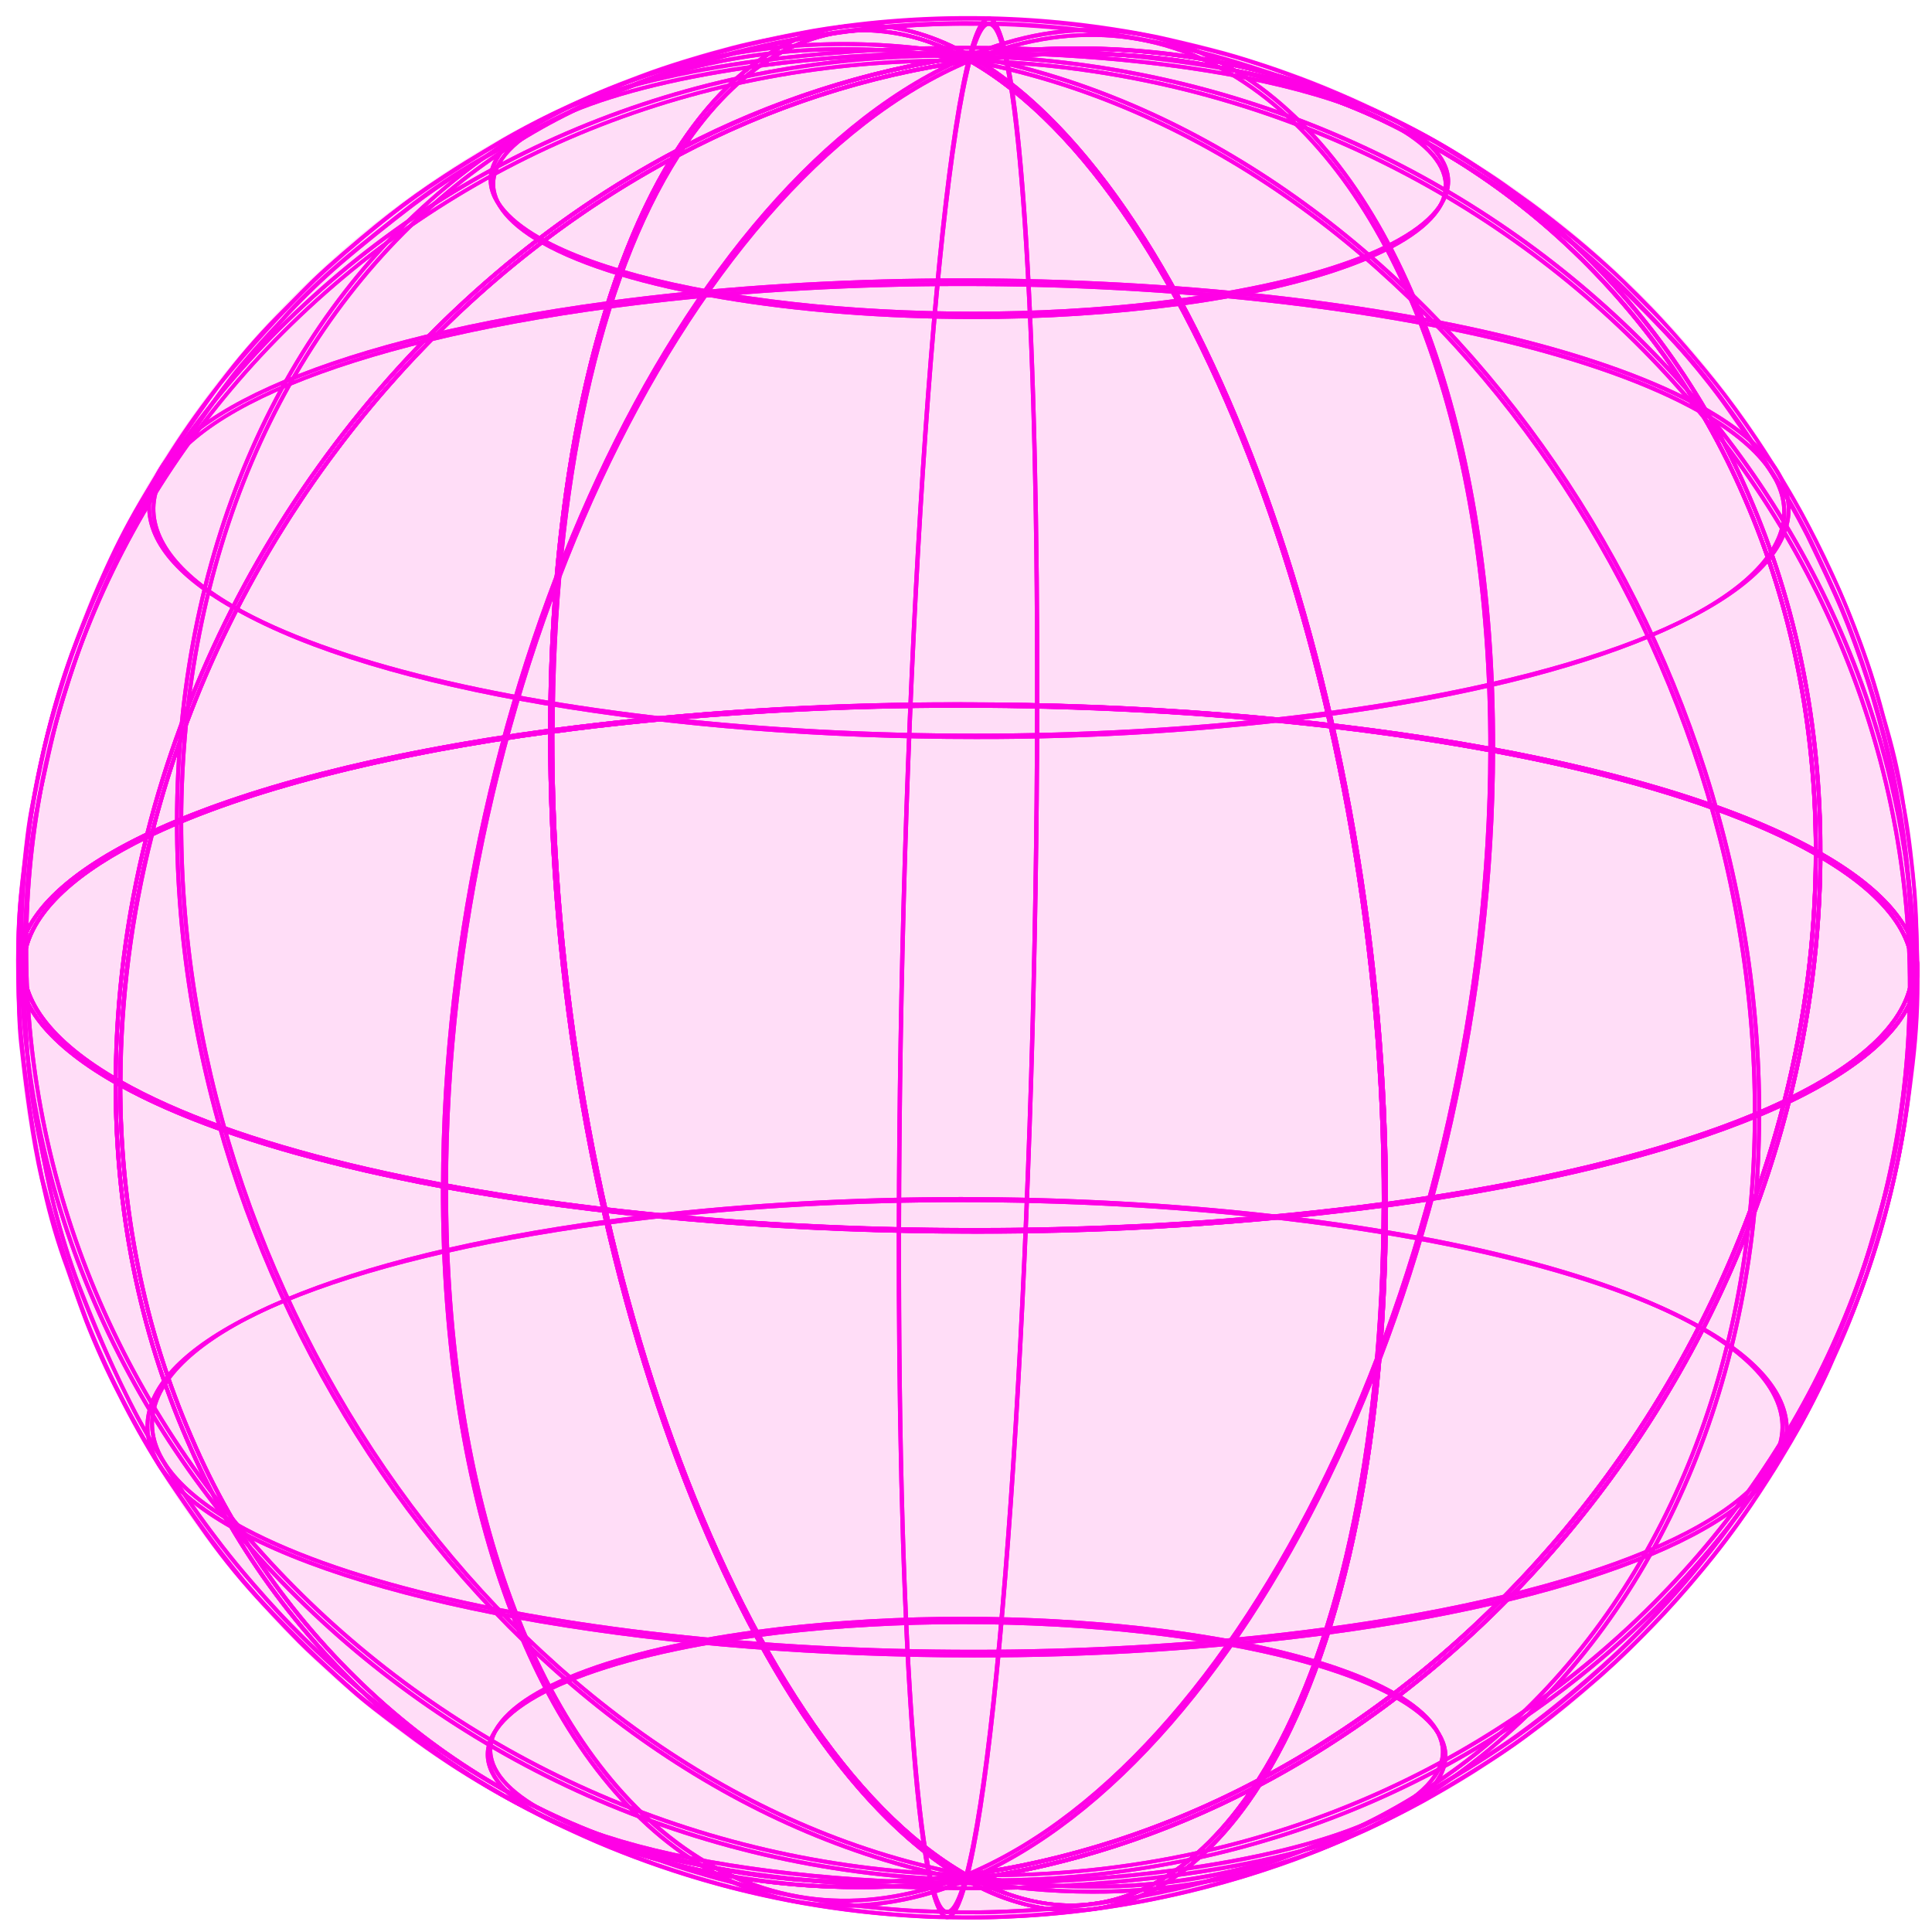<svg width="120" height="120" viewBox="0 0 120 120" fill="none" xmlns="http://www.w3.org/2000/svg">
<g filter="url(#filter0_b_1338_11259)">
<circle cx="60.114" cy="60.109" r="59.114" transform="rotate(18.062 60.114 60.109)" fill="#FF58DA" fill-opacity="0.2"/>
<path d="M112.904 53.244L112.723 53.144C98.493 45.059 63.337 41.666 34.324 45.57L34.185 45.589V45.45C34.224 24.444 39.58 8.3 48.16 3.319C51.873 1.162 56.054 1.278 60.255 3.642C73.755 1.848 86.565 5.593 96.394 14.208C101.618 18.809 105.751 24.518 108.489 30.919C111.442 37.711 112.93 45.149 112.917 53.053L112.904 53.244ZM59.664 43.71C81.377 43.71 102.354 47.07 112.661 52.83C112.661 45.039 111.167 37.695 108.256 31C105.528 24.633 101.416 18.953 96.219 14.373C86.449 5.813 73.674 2.084 60.246 3.898H60.207L60.171 3.875C55.967 1.495 51.976 1.375 48.279 3.52C39.796 8.455 34.492 24.457 34.428 45.311C42.795 44.225 51.226 43.69 59.664 43.71Z" fill="#FF01E6"/>
<path d="M86.714 8.015C79.554 3.946 61.831 2.242 47.212 4.202L47.18 3.963C61.844 1.99 79.632 3.714 86.834 7.805L86.714 8.015Z" fill="#FF01E6"/>
<path d="M105.576 25.696C93.305 18.736 62.95 15.793 37.908 19.16L37.876 18.92C62.959 15.547 93.386 18.493 105.695 25.486L105.576 25.696Z" fill="#FF01E6"/>
<path d="M92.684 46.601H92.442C92.477 27.077 86.805 11.618 77.264 5.243C72.177 1.847 66.303 1.362 60.278 3.888L60.171 3.665C66.277 1.123 72.228 1.598 77.387 5.043C87.015 11.459 92.72 26.996 92.684 46.601Z" fill="#FF01E6"/>
<path d="M64.531 43.878H64.288C64.337 16.388 62.891 1.789 61.433 1.602C61.291 1.582 60.889 1.757 60.349 3.808L60.113 3.746C60.56 2.055 60.99 1.295 61.465 1.359C63.635 1.644 64.57 22.918 64.531 43.878Z" fill="#FF01E6"/>
<path d="M7.591 67.407L7.41 67.306C2.957 64.774 0.89 61.948 1.433 59.134C1.947 56.495 4.716 53.982 9.312 51.779C13.923 33.659 26.213 17.908 42.028 9.555C43.816 6.764 45.873 4.645 48.173 3.319C51.895 1.156 56.09 1.278 60.304 3.672L60.628 3.85L60.269 3.898C53.954 4.771 47.843 6.749 42.216 9.742C37.339 17.391 34.48 30.117 34.454 45.45V45.557H34.35C23.804 46.974 15.269 49.212 9.548 51.919C8.278 56.909 7.626 62.037 7.607 67.187L7.591 67.407ZM9.237 52.067C4.823 54.208 2.167 56.634 1.673 59.182C1.155 61.847 3.118 64.545 7.352 66.993C7.384 61.96 8.017 56.95 9.237 52.067ZM41.773 9.965C26.249 18.303 14.179 33.814 9.593 51.647C15.321 48.962 23.784 46.75 34.172 45.343C34.227 30.253 37.015 17.679 41.773 9.965ZM53.739 2.003C51.815 2.015 49.929 2.545 48.28 3.536C46.123 4.791 44.172 6.77 42.458 9.357C47.895 6.508 53.775 4.598 59.848 3.707C57.982 2.635 55.877 2.049 53.726 2.003H53.739Z" fill="#FF01E6"/>
<path d="M33.6 15.159C31.336 13.866 30.275 12.42 30.557 10.975C31.145 7.951 37.513 5.263 47.18 3.963L47.212 4.202C37.652 5.496 31.365 8.083 30.796 11.02C30.537 12.355 31.549 13.714 33.707 14.946L33.6 15.159Z" fill="#FF01E6"/>
<path d="M14.664 37.924C10.809 35.735 9.024 33.29 9.489 30.851C10.486 25.712 21.359 21.149 37.869 18.921L37.901 19.16C21.504 21.366 10.709 25.851 9.719 30.897C9.27 33.222 11.013 35.58 14.771 37.711L14.664 37.924Z" fill="#FF01E6"/>
<path d="M11.378 51.026H11.136C11.165 34.855 17.251 20.544 27.83 11.766C36.808 4.328 48.322 1.44 60.252 3.658L60.21 3.898C48.351 1.692 36.908 4.545 27.985 11.951C17.462 20.676 11.407 34.926 11.378 51.026Z" fill="#FF01E6"/>
<path d="M1.75 58.839H1.508C1.533 44.182 7.387 30.408 18.002 20.059C29.192 9.134 44.198 3.319 60.246 3.665V3.908C44.224 3.536 29.299 9.357 18.157 20.224C7.604 30.528 1.776 44.237 1.75 58.839Z" fill="#FF01E6"/>
<path d="M60.589 76.527C38.746 76.527 17.659 73.128 7.41 67.306L7.349 67.271V67.2C7.407 36.074 31.123 7.569 60.214 3.659H60.256L60.291 3.678C74.564 11.786 86.126 43.688 86.067 74.793V74.9H85.964C77.551 76.001 69.074 76.545 60.589 76.527ZM7.591 67.129C21.821 75.172 56.876 78.555 85.825 74.68C85.857 43.713 74.376 11.996 60.207 3.904C31.271 7.818 7.685 36.162 7.591 67.129Z" fill="#FF01E6"/>
<path d="M60.456 19.816C49.428 19.816 38.787 18.099 33.613 15.159L33.733 14.946C40.893 19.014 58.613 20.725 73.234 18.759L73.266 18.998C69.019 19.554 64.74 19.827 60.456 19.816Z" fill="#FF01E6"/>
<path d="M60.582 45.903C41.721 45.903 23.513 42.967 14.658 37.941L14.777 37.727C27.048 44.7 57.403 47.633 82.445 44.264L82.478 44.506C75.218 45.453 67.903 45.92 60.582 45.903Z" fill="#FF01E6"/>
<path d="M27.831 73.635H27.588C27.63 42.526 42.258 11.136 60.172 3.665L60.266 3.888C42.436 11.327 27.869 42.614 27.831 73.635Z" fill="#FF01E6"/>
<path d="M55.968 76.359H55.725C55.78 45.285 57.75 12.711 60.114 3.746L60.35 3.807C57.989 12.756 56.023 45.301 55.968 76.359Z" fill="#FF01E6"/>
<path d="M85.825 74.926V74.787C85.883 43.759 74.376 11.945 60.172 3.882L59.848 3.704L60.204 3.659C73.703 1.845 86.546 5.599 96.371 14.193C101.596 18.794 105.728 24.503 108.467 30.903C111.41 37.669 112.901 45.091 112.894 52.967C117.306 55.489 119.363 58.303 118.81 61.104C117.658 67.048 105.068 72.336 85.954 74.907L85.825 74.926ZM60.602 3.859C74.709 12.236 86.09 43.817 86.067 74.655C104.997 72.093 117.438 66.893 118.58 61.071C119.104 58.367 117.079 55.631 112.723 53.157L112.662 53.122V53.051C112.662 45.182 111.193 37.769 108.257 31.013C105.529 24.646 101.417 18.966 96.219 14.386C86.536 5.887 73.897 2.158 60.602 3.859Z" fill="#FF01E6"/>
<path d="M73.254 18.998L73.221 18.759C82.781 17.465 89.068 14.878 89.638 11.941C89.896 10.609 88.887 9.251 86.727 8.015L86.847 7.805C89.111 9.099 90.171 10.541 89.89 11.99C89.279 15.014 82.92 17.698 73.254 18.998Z" fill="#FF01E6"/>
<path d="M82.487 44.489L82.455 44.247C98.858 42.041 109.654 37.546 110.63 32.51C111.08 30.185 109.337 27.83 105.579 25.696L105.698 25.486C109.553 27.675 111.339 30.12 110.873 32.559C109.867 37.698 98.981 42.267 82.487 44.489Z" fill="#FF01E6"/>
<path d="M109.117 69.211H108.874C108.933 38.199 87.102 8.901 60.21 3.898L60.252 3.659C87.254 8.681 109.175 38.089 109.117 69.211Z" fill="#FF01E6"/>
<path d="M118.745 61.407H118.503C118.561 30.408 92.419 4.609 60.23 3.898V3.655C92.555 4.37 118.803 30.275 118.745 61.407Z" fill="#FF01E6"/>
<path d="M59.997 116.582L59.961 116.562C45.692 108.454 34.127 76.553 34.185 45.45V45.343H34.292C63.347 41.433 98.587 44.845 112.843 52.944L112.904 52.979V53.05C112.846 84.172 89.13 112.678 60.039 116.588L59.997 116.582ZM34.428 45.557C34.399 76.52 45.877 108.238 60.045 116.329C88.981 112.413 112.564 84.066 112.661 53.108C98.422 45.065 63.377 41.699 34.428 45.557Z" fill="#FF01E6"/>
<path d="M105.469 82.523C93.199 75.554 62.843 72.62 37.801 75.987L37.769 75.748C62.856 72.374 93.28 75.321 105.592 82.313L105.469 82.523Z" fill="#FF01E6"/>
<path d="M86.533 105.288C79.373 101.219 61.653 99.509 47.031 101.475L46.999 101.236C61.663 99.263 79.454 100.987 86.653 105.078L86.533 105.288Z" fill="#FF01E6"/>
<path d="M60.068 116.569L59.975 116.346C77.821 108.907 92.384 77.62 92.442 46.602H92.685C92.626 77.711 77.995 109.098 60.068 116.569Z" fill="#FF01E6"/>
<path d="M60.14 116.488L59.907 116.426C62.264 107.477 64.231 74.932 64.289 43.878H64.532C64.473 74.952 62.504 107.523 60.14 116.488Z" fill="#FF01E6"/>
<path d="M53.419 117.024C42.381 117.024 32.074 113.231 23.872 106.028C18.647 101.427 14.515 95.718 11.776 89.318C8.833 82.555 7.345 75.133 7.349 67.258C2.937 64.735 0.88 61.921 1.433 59.12C2.588 53.176 15.178 47.885 34.292 45.317L34.428 45.298V45.437C34.37 76.462 45.88 108.27 60.081 116.339L60.405 116.517L60.049 116.562C57.852 116.864 55.637 117.019 53.419 117.024ZM34.185 45.579C15.256 48.141 2.814 53.341 1.673 59.163C1.149 61.866 3.173 64.602 7.53 67.076L7.591 67.112V67.183C7.591 75.052 9.059 82.465 11.999 89.217C14.724 95.585 18.834 101.265 24.03 105.844C33.717 114.33 46.346 118.059 59.654 116.365C45.547 107.998 34.163 76.423 34.185 45.579Z" fill="#FF01E6"/>
<path d="M14.57 94.738C10.718 92.552 8.93 90.104 9.396 87.668C10.392 82.529 21.268 77.966 37.775 75.738L37.807 75.977C21.404 78.183 10.608 82.681 9.635 87.714C9.182 90.039 10.929 92.397 14.683 94.528L14.57 94.738Z" fill="#FF01E6"/>
<path d="M33.422 112.429C31.158 111.135 30.097 109.693 30.375 108.247C30.964 105.22 37.332 102.536 46.999 101.236L47.031 101.475C37.471 102.769 31.184 105.372 30.615 108.292C30.356 109.628 31.368 110.983 33.526 112.219L33.422 112.429Z" fill="#FF01E6"/>
<path d="M60.001 116.575C33.005 111.556 11.078 82.145 11.136 51.026H11.379C11.32 82.035 33.151 111.333 60.046 116.336L60.001 116.575Z" fill="#FF01E6"/>
<path d="M60.02 116.579C27.698 115.864 1.449 89.958 1.508 58.83H1.75C1.692 89.829 27.834 115.624 60.026 116.336L60.02 116.579Z" fill="#FF01E6"/>
<path d="M66.533 118.451C64.229 118.406 61.976 117.762 59.997 116.582C57.817 116.876 55.619 117.024 53.419 117.025C42.381 117.025 32.074 113.231 23.872 106.029C18.647 101.428 14.515 95.719 11.776 89.318C8.823 82.526 7.336 75.088 7.349 67.187V66.98L7.527 67.08C21.757 75.165 56.915 78.558 85.928 74.654L86.064 74.635V74.774C86.025 95.78 80.673 111.921 72.093 116.902C70.411 117.906 68.492 118.441 66.533 118.451ZM60.046 116.329L60.081 116.352C64.286 118.732 68.276 118.852 71.973 116.708C80.46 111.779 85.763 95.776 85.825 74.926C56.918 78.787 21.941 75.421 7.591 67.407C7.591 75.198 9.085 82.539 11.999 89.234C14.724 95.601 18.834 101.281 24.03 105.86C33.801 114.421 46.579 118.15 60.007 116.336L60.046 116.329Z" fill="#FF01E6"/>
<path d="M60.476 102.714C41.614 102.714 23.406 99.777 14.551 94.748L14.671 94.538C26.941 101.511 57.297 104.444 82.342 101.074L82.374 101.317C75.114 102.264 67.798 102.731 60.476 102.714Z" fill="#FF01E6"/>
<path d="M60.275 117.09C49.247 117.09 38.607 115.372 33.432 112.429L33.552 112.219C40.712 116.288 58.432 117.998 73.05 116.032L73.083 116.271C68.836 116.827 64.558 117.101 60.275 117.09Z" fill="#FF01E6"/>
<path d="M52.458 118.179C49.029 118.17 45.682 117.129 42.853 115.191C33.247 108.775 27.533 93.241 27.572 73.636H27.83C27.791 93.16 33.467 108.619 43.005 114.991C48.092 118.386 53.965 118.855 59.99 116.346L60.084 116.569C57.674 117.606 55.082 118.154 52.458 118.179Z" fill="#FF01E6"/>
<path d="M58.843 118.878H58.791C56.617 118.593 55.686 97.319 55.725 76.362H55.967C55.916 103.852 57.364 118.448 58.82 118.638C58.962 118.638 59.363 118.48 59.907 116.429L60.139 116.491C59.709 118.114 59.298 118.878 58.843 118.878Z" fill="#FF01E6"/>
<path d="M66.533 118.451C64.392 118.451 62.18 117.82 59.962 116.562L59.638 116.384L59.994 116.336C66.309 115.462 72.421 113.483 78.05 110.492C82.924 102.843 85.783 90.117 85.812 74.787V74.687H85.919C96.462 73.27 105 71.032 110.718 68.325C111.988 63.334 112.639 58.206 112.659 53.057V52.85L112.84 52.95C117.3 55.463 119.356 58.29 118.82 61.103C118.309 63.742 115.54 66.255 110.944 68.454C106.342 86.566 94.043 102.326 78.225 110.679C76.436 113.47 74.379 115.589 72.096 116.915C70.412 117.915 68.492 118.445 66.533 118.451ZM60.389 116.527C64.467 118.739 68.361 118.791 71.963 116.708C74.121 115.453 76.074 113.474 77.785 110.903C72.347 113.742 66.469 115.643 60.398 116.527H60.389ZM86.058 74.894C86.016 89.984 83.231 102.555 78.474 110.269C93.998 101.931 106.064 86.423 110.65 68.59C104.932 71.275 96.469 73.487 86.067 74.894H86.058ZM112.901 53.248C112.868 58.279 112.234 63.289 111.012 68.17C115.427 66.029 118.085 63.603 118.577 61.055C119.098 58.393 117.135 55.693 112.904 53.248H112.901Z" fill="#FF01E6"/>
<path d="M82.38 101.317L82.348 101.074C98.748 98.868 109.543 94.373 110.52 89.337C110.97 87.012 109.227 84.657 105.468 82.523L105.591 82.313C109.443 84.502 111.232 86.947 110.766 89.386C109.76 94.525 98.887 99.095 82.38 101.317Z" fill="#FF01E6"/>
<path d="M73.072 116.271L73.04 116.032C82.603 114.738 88.887 112.151 89.457 109.214C89.715 107.882 88.706 106.523 86.546 105.288L86.665 105.078C88.929 106.371 89.99 107.814 89.709 109.263C89.11 112.287 82.739 114.971 73.072 116.271Z" fill="#FF01E6"/>
<path d="M67.798 117.306C65.182 117.302 62.572 117.058 60.001 116.575L60.046 116.336C71.905 118.545 83.348 115.689 92.271 108.283C102.795 99.551 108.846 85.321 108.875 69.211H109.117C109.088 85.382 103.005 99.693 92.423 108.467C85.514 114.225 76.792 117.356 67.798 117.306Z" fill="#FF01E6"/>
<path d="M61.401 116.591C60.941 116.591 60.482 116.591 60.02 116.591V116.349C76.009 116.701 90.948 110.902 102.092 100.023C112.642 89.719 118.47 76.009 118.496 61.42H118.738C118.713 76.077 112.859 89.848 102.261 100.197C91.4 110.796 76.931 116.591 61.401 116.591Z" fill="#FF01E6"/>
<path d="M60.192 118.894C58.866 118.894 57.734 118.843 57.142 118.817C56.295 118.778 54.348 118.629 53.035 118.461C51.722 118.293 51.741 118.293 49.898 117.992C49.552 117.937 49.144 117.856 48.746 117.775L48.226 117.672C45.849 117.178 43.504 116.54 41.204 115.76C39.865 115.285 38.294 114.68 37.191 114.224C36.263 113.836 35.05 113.28 34.18 112.84C32.834 112.158 31.14 111.223 29.976 110.537C28.811 109.852 27.498 109.001 26.622 108.367C24.12 106.624 21.756 104.692 19.549 102.588C18.501 101.585 17.317 100.369 16.528 99.486C15.587 98.435 14.264 96.863 13.31 95.605C11.406 93.099 9.705 90.445 8.223 87.669C6.854 84.964 5.64 82.184 4.588 79.341C4.016 77.751 3.532 76.132 3.135 74.49C2.899 73.561 2.676 72.426 2.459 71.333C2.362 70.838 2.269 70.363 2.178 69.926C1.858 68.236 1.647 66.527 1.547 64.81L1.531 64.551C1.378 62.676 1.325 60.795 1.373 58.914C1.395 58.536 1.415 58.122 1.434 57.695C1.489 56.524 1.554 55.195 1.664 54.137C1.82 52.415 2.071 50.703 2.414 49.008C2.492 48.684 2.569 48.309 2.654 47.934C2.903 46.789 3.187 45.496 3.472 44.483C3.912 42.925 4.549 40.955 5.063 39.58C5.577 38.206 6.269 36.55 6.822 35.376C7.233 34.503 8.294 32.307 9.251 30.716C10.723 28.264 12.867 25.25 14.254 23.413C14.998 22.443 16.053 21.285 16.984 20.276C17.307 19.953 17.589 19.629 17.857 19.306C18.829 18.262 19.857 17.272 20.936 16.34C22.353 15.108 24.303 13.578 25.645 12.537C26.9 11.587 28.21 10.713 29.568 9.917C31.302 8.898 33.701 7.614 35.535 6.725C36.618 6.198 38.274 5.512 39.966 4.891C41.276 4.406 42.996 3.853 44.241 3.513C46.273 2.94 48.334 2.475 50.415 2.123C51.518 1.922 53.717 1.628 55.344 1.502C56.499 1.414 57.404 1.359 58.038 1.343C59.804 1.298 59.978 1.295 61.861 1.343C62.11 1.343 64.371 1.398 67.233 1.748C68.914 1.951 70.315 2.204 70.373 2.216C70.9 2.314 71.644 2.453 72.204 2.569C72.614 2.656 73.119 2.773 73.585 2.892L74.147 3.022C74.752 3.161 75.59 3.387 76.634 3.691C77.21 3.863 78.006 4.115 79.06 4.464C80.428 4.914 82.006 5.519 83.08 6.004C83.876 6.363 84.755 6.78 85.625 7.21C86.805 7.747 87.96 8.337 89.092 8.979L89.163 9.021C90.927 10.027 92.638 11.123 94.289 12.304C95.434 13.171 97.161 14.48 98.381 15.509C98.837 15.894 100.412 17.239 101.524 18.419L101.734 18.639C102.76 19.716 104.037 21.055 104.969 22.132C105.774 23.07 106.87 24.464 107.698 25.599C108.526 26.735 109.639 28.426 110.47 29.762C111.349 31.204 112.168 32.672 112.653 33.701C113.241 34.946 114.134 36.825 114.713 38.248C115.15 39.325 115.725 40.939 116.252 42.566C117.101 45.233 117.75 47.961 118.193 50.725C118.661 53.867 118.91 57.038 118.94 60.214C118.94 61.767 118.837 63.865 118.701 65.434C118.607 66.517 118.41 67.873 118.235 69.069C118.183 69.435 118.131 69.787 118.086 70.111C117.809 71.798 117.445 73.47 116.996 75.12C116.673 76.388 116.136 78.115 115.641 79.522C115.146 80.929 114.422 82.756 113.746 84.257C113.364 85.111 112.847 86.11 112.349 87.08C112.129 87.507 111.915 87.918 111.728 88.293C110.902 89.82 109.994 91.302 109.008 92.73C108.497 93.503 107.831 94.396 107.187 95.259C106.912 95.628 106.65 95.981 106.414 96.307C105.305 97.743 104.117 99.116 102.857 100.421C101.867 101.479 100.667 102.659 99.804 103.429C98.542 104.551 96.728 106.048 95.182 107.248C94.121 108.073 92.669 109.03 91.899 109.528C90.994 110.11 89.778 110.822 88.798 111.388L88.5 111.559C86.544 112.676 84.511 113.654 82.417 114.486C80.629 115.185 79.27 115.68 78.267 116.006C77.01 116.414 75.282 116.902 73.963 117.222C72.592 117.546 70.981 117.892 69.859 118.076L69.707 118.099C69.147 118.193 68.452 118.302 67.915 118.37C66.945 118.493 65.697 118.623 64.924 118.694C64.859 118.694 63.252 118.852 60.939 118.888L60.192 118.894ZM60.027 1.596C59.477 1.596 58.989 1.596 58.032 1.631C57.401 1.647 56.499 1.702 55.35 1.79C53.733 1.916 51.541 2.207 50.444 2.407C48.373 2.761 46.322 3.223 44.3 3.792C43.058 4.115 41.347 4.681 40.04 5.163C38.358 5.784 36.709 6.456 35.635 6.987C33.805 7.876 31.415 9.154 29.684 10.169C28.335 10.954 27.034 11.818 25.787 12.757C24.445 13.798 22.501 15.324 21.088 16.553C20.016 17.479 18.996 18.462 18.032 19.5L17.155 20.47C16.227 21.473 15.179 22.611 14.442 23.588C13.058 25.421 10.92 28.439 9.452 30.868C8.501 32.452 7.443 34.642 7.036 35.509C6.486 36.666 5.8 38.306 5.283 39.684C4.765 41.062 4.135 43.015 3.698 44.568C3.417 45.573 3.132 46.867 2.883 48.005C2.802 48.38 2.721 48.746 2.644 49.079C2.303 50.766 2.054 52.469 1.897 54.182C1.79 55.224 1.725 56.547 1.67 57.714C1.651 58.144 1.632 58.558 1.609 58.937C1.562 60.807 1.613 62.679 1.764 64.545L1.78 64.803C1.882 66.51 2.092 68.208 2.411 69.888C2.502 70.321 2.595 70.799 2.692 71.294C2.906 72.388 3.129 73.516 3.365 74.438C3.758 76.07 4.24 77.68 4.807 79.26C5.742 81.705 7.13 85.13 8.43 87.559C9.904 90.327 11.6 92.971 13.501 95.466C14.432 96.711 15.765 98.277 16.703 99.325C17.485 100.201 18.666 101.414 19.707 102.413C21.908 104.507 24.264 106.431 26.754 108.17C27.628 108.797 28.937 109.648 30.092 110.327C31.247 111.006 32.954 111.944 34.296 112.623C35.163 113.063 36.366 113.616 37.291 114.001C38.384 114.454 39.956 115.055 41.292 115.531C43.579 116.309 45.912 116.947 48.277 117.442L48.801 117.546C49.196 117.623 49.603 117.704 49.943 117.759C51.77 118.06 51.77 118.06 53.07 118.228C54.37 118.396 56.305 118.551 57.152 118.581C57.857 118.61 59.312 118.674 60.949 118.652C63.252 118.616 64.849 118.467 64.914 118.461C65.683 118.387 66.929 118.26 67.899 118.138C68.429 118.07 69.125 117.956 69.681 117.866L69.833 117.843C70.949 117.659 72.553 117.326 73.921 116.993C75.231 116.669 76.954 116.187 78.206 115.78C79.202 115.456 80.557 114.962 82.343 114.266C84.424 113.437 86.446 112.465 88.394 111.356L88.688 111.184C89.658 110.618 90.881 109.91 91.783 109.331C92.397 108.93 93.953 107.914 95.046 107.067C96.589 105.87 98.397 104.373 99.655 103.257C100.515 102.491 101.709 101.317 102.692 100.266C103.942 98.968 105.119 97.601 106.217 96.171C106.453 95.848 106.718 95.492 106.993 95.127C107.64 94.263 108.287 93.371 108.804 92.604C109.775 91.183 110.67 89.712 111.485 88.196C111.673 87.821 111.886 87.407 112.106 86.98C112.604 86.01 113.119 85.02 113.497 84.173C114.173 82.659 114.913 80.809 115.389 79.457C115.864 78.105 116.411 76.314 116.734 75.072C117.182 73.431 117.544 71.769 117.821 70.091C117.866 69.768 117.918 69.412 117.97 69.05C118.144 67.856 118.338 66.501 118.432 65.424C118.568 63.862 118.662 61.773 118.672 60.224C118.641 57.054 118.389 53.89 117.918 50.754C117.483 48.003 116.843 45.289 116.003 42.633C115.476 41.016 114.904 39.399 114.467 38.332C113.892 36.916 113.002 35.04 112.414 33.804C111.932 32.789 111.12 31.324 110.24 29.888C109.428 28.555 108.319 26.89 107.485 25.742C106.65 24.593 105.567 23.222 104.765 22.291C103.843 21.217 102.569 19.881 101.547 18.808L101.337 18.588C100.231 17.427 98.665 16.091 98.212 15.706C96.996 14.684 95.273 13.374 94.131 12.511C92.485 11.336 90.78 10.244 89.024 9.241L88.96 9.205C87.989 8.694 86.764 8.057 85.512 7.443C77.805 3.927 69.16 2.702 60.286 3.885H60.26L60.228 3.646C67.171 2.667 74.245 3.263 80.926 5.389C80.279 5.143 79.603 4.904 78.986 4.697C77.931 4.348 77.139 4.096 76.566 3.927C75.525 3.623 74.694 3.4 74.092 3.261L73.529 3.132C73.067 3.025 72.559 2.905 72.152 2.808C71.596 2.689 70.858 2.55 70.331 2.456C70.269 2.456 68.879 2.191 67.204 1.987C64.354 1.641 62.103 1.589 61.854 1.586C60.988 1.596 60.496 1.596 60.027 1.596Z" fill="#FF01E6"/>
<path d="M112.904 53.245L112.723 53.145C98.493 45.059 63.338 41.667 34.325 45.57L34.185 45.59V45.451C34.224 24.445 39.58 8.3 48.16 3.32C51.873 1.162 56.055 1.279 60.256 3.643C73.755 1.848 86.566 5.593 96.394 14.209C101.619 18.81 105.751 24.519 108.49 30.92C111.442 37.711 112.93 45.15 112.917 53.054L112.904 53.245ZM59.664 43.711C81.378 43.711 102.355 47.071 112.662 52.831C112.662 45.04 111.168 37.695 108.257 31C105.529 24.633 101.417 18.953 96.219 14.374C86.449 5.813 73.674 2.084 60.246 3.898H60.207L60.172 3.876C55.967 1.495 51.977 1.376 48.28 3.52C39.797 8.455 34.493 24.458 34.428 45.312C42.796 44.226 51.226 43.691 59.664 43.711Z" fill="#FF01E6"/>
<path d="M86.715 8.015C79.554 3.946 61.831 2.242 47.213 4.202L47.181 3.963C61.844 1.99 79.632 3.714 86.834 7.805L86.715 8.015Z" fill="#FF01E6"/>
<path d="M105.576 25.696C93.305 18.736 62.95 15.793 37.908 19.16L37.876 18.921C62.959 15.548 93.386 18.494 105.695 25.486L105.576 25.696Z" fill="#FF01E6"/>
<path d="M92.684 46.601H92.442C92.477 27.077 86.805 11.618 77.264 5.243C72.177 1.847 66.303 1.362 60.278 3.888L60.171 3.665C66.277 1.123 72.228 1.598 77.387 5.043C87.015 11.459 92.72 26.996 92.684 46.601Z" fill="#FF01E6"/>
<path d="M64.531 43.878H64.288C64.337 16.388 62.891 1.789 61.433 1.602C61.291 1.582 60.889 1.757 60.349 3.808L60.113 3.746C60.56 2.055 60.99 1.295 61.465 1.359C63.635 1.644 64.57 22.918 64.531 43.878Z" fill="#FF01E6"/>
<path d="M7.591 67.407L7.41 67.306C2.957 64.774 0.89 61.948 1.433 59.134C1.948 56.495 4.716 53.982 9.312 51.779C13.924 33.659 26.213 17.908 42.028 9.555C43.817 6.764 45.874 4.645 48.173 3.319C51.896 1.156 56.09 1.278 60.304 3.672L60.628 3.85L60.269 3.898C53.955 4.771 47.844 6.749 42.216 9.742C37.339 17.391 34.48 30.117 34.454 45.45V45.557H34.35C23.804 46.974 15.269 49.212 9.548 51.919C8.278 56.909 7.627 62.037 7.607 67.187L7.591 67.407ZM9.237 52.067C4.823 54.208 2.168 56.634 1.673 59.182C1.155 61.847 3.118 64.545 7.352 66.993C7.384 61.96 8.017 56.95 9.237 52.067ZM41.773 9.965C26.249 18.303 14.179 33.814 9.593 51.647C15.321 48.962 23.785 46.75 34.173 45.343C34.228 30.253 37.015 17.679 41.773 9.965ZM53.739 2.003C51.815 2.015 49.929 2.545 48.28 3.536C46.123 4.791 44.172 6.77 42.458 9.357C47.895 6.508 53.775 4.598 59.848 3.707C57.983 2.635 55.877 2.049 53.726 2.003H53.739Z" fill="#FF01E6"/>
<path d="M33.6 15.159C31.337 13.866 30.276 12.42 30.557 10.975C31.146 7.951 37.514 5.263 47.181 3.963L47.213 4.202C37.653 5.496 31.366 8.083 30.796 11.02C30.538 12.355 31.55 13.714 33.707 14.946L33.6 15.159Z" fill="#FF01E6"/>
<path d="M14.664 37.924C10.809 35.735 9.024 33.29 9.489 30.851C10.486 25.712 21.359 21.149 37.869 18.921L37.901 19.16C21.504 21.366 10.709 25.851 9.719 30.897C9.27 33.222 11.013 35.58 14.771 37.711L14.664 37.924Z" fill="#FF01E6"/>
<path d="M11.378 51.026H11.136C11.165 34.855 17.252 20.544 27.83 11.767C36.808 4.328 48.322 1.44 60.252 3.659L60.211 3.898C48.351 1.693 36.908 4.545 27.986 11.951C17.462 20.677 11.407 34.926 11.378 51.026Z" fill="#FF01E6"/>
<path d="M1.75 58.84H1.508C1.534 44.182 7.387 30.408 18.002 20.059C29.192 9.134 44.198 3.319 60.246 3.665V3.908C44.224 3.536 29.299 9.357 18.157 20.224C7.604 30.528 1.776 44.237 1.75 58.84Z" fill="#FF01E6"/>
<path d="M60.589 76.527C38.746 76.527 17.659 73.128 7.41 67.306L7.349 67.271V67.2C7.407 36.074 31.123 7.569 60.214 3.659H60.256L60.292 3.678C74.564 11.786 86.126 43.688 86.068 74.793V74.9H85.964C77.551 76.001 69.074 76.545 60.589 76.527ZM7.591 67.129C21.822 75.172 56.876 78.555 85.825 74.68C85.857 43.713 74.376 11.996 60.208 3.904C31.272 7.818 7.685 36.162 7.591 67.129Z" fill="#FF01E6"/>
<path d="M60.456 19.816C49.428 19.816 38.787 18.099 33.613 15.159L33.733 14.946C40.893 19.014 58.613 20.725 73.234 18.759L73.266 18.998C69.019 19.554 64.74 19.827 60.456 19.816Z" fill="#FF01E6"/>
<path d="M60.582 45.903C41.721 45.903 23.513 42.967 14.658 37.941L14.777 37.727C27.048 44.7 57.403 47.633 82.445 44.264L82.478 44.506C75.218 45.453 67.903 45.92 60.582 45.903Z" fill="#FF01E6"/>
<path d="M27.83 73.636H27.587C27.629 42.527 42.257 11.136 60.171 3.665L60.265 3.888C42.435 11.327 27.869 42.614 27.83 73.636Z" fill="#FF01E6"/>
<path d="M55.968 76.359H55.725C55.78 45.285 57.75 12.711 60.114 3.746L60.35 3.807C57.989 12.756 56.023 45.301 55.968 76.359Z" fill="#FF01E6"/>
<path d="M85.825 74.926V74.787C85.883 43.759 74.376 11.945 60.172 3.882L59.848 3.704L60.204 3.659C73.703 1.845 86.546 5.599 96.371 14.193C101.596 18.794 105.728 24.503 108.467 30.903C111.41 37.669 112.901 45.091 112.894 52.967C117.306 55.489 119.363 58.303 118.81 61.104C117.658 67.048 105.068 72.336 85.954 74.907L85.825 74.926ZM60.602 3.859C74.709 12.236 86.09 43.817 86.067 74.655C104.997 72.093 117.438 66.893 118.58 61.071C119.104 58.367 117.079 55.631 112.723 53.157L112.662 53.122V53.051C112.662 45.182 111.193 37.769 108.257 31.013C105.529 24.646 101.417 18.966 96.219 14.386C86.536 5.887 73.897 2.158 60.602 3.859Z" fill="#FF01E6"/>
<path d="M73.254 18.998L73.221 18.759C82.781 17.465 89.068 14.878 89.638 11.941C89.896 10.609 88.887 9.251 86.727 8.015L86.847 7.805C89.111 9.099 90.171 10.541 89.89 11.99C89.279 15.014 82.92 17.698 73.254 18.998Z" fill="#FF01E6"/>
<path d="M82.487 44.49L82.455 44.247C98.858 42.041 109.654 37.546 110.63 32.51C111.08 30.185 109.337 27.831 105.579 25.696L105.698 25.486C109.553 27.675 111.339 30.12 110.873 32.559C109.867 37.698 98.981 42.268 82.487 44.49Z" fill="#FF01E6"/>
<path d="M109.117 69.211H108.874C108.933 38.199 87.102 8.901 60.21 3.898L60.252 3.659C87.254 8.681 109.175 38.089 109.117 69.211Z" fill="#FF01E6"/>
<path d="M118.745 61.408H118.503C118.561 30.409 92.419 4.61 60.23 3.898V3.656C92.555 4.37 118.803 30.276 118.745 61.408Z" fill="#FF01E6"/>
<path d="M59.997 116.582L59.961 116.562C45.692 108.454 34.127 76.553 34.185 45.45V45.344H34.292C63.347 41.434 98.587 44.846 112.843 52.944L112.904 52.979V53.05C112.846 84.173 89.13 112.678 60.039 116.588L59.997 116.582ZM34.428 45.557C34.399 76.521 45.877 108.238 60.045 116.33C88.981 112.413 112.564 84.066 112.661 53.109C98.422 45.065 63.377 41.699 34.428 45.557Z" fill="#FF01E6"/>
<path d="M105.469 82.523C93.199 75.554 62.843 72.62 37.801 75.987L37.769 75.748C62.856 72.374 93.28 75.321 105.592 82.313L105.469 82.523Z" fill="#FF01E6"/>
<path d="M86.533 105.288C79.373 101.22 61.653 99.509 47.031 101.475L46.999 101.236C61.663 99.263 79.454 100.987 86.653 105.078L86.533 105.288Z" fill="#FF01E6"/>
<path d="M60.068 116.569L59.975 116.346C77.821 108.907 92.384 77.62 92.442 46.602H92.685C92.626 77.711 77.995 109.098 60.068 116.569Z" fill="#FF01E6"/>
<path d="M60.14 116.488L59.907 116.426C62.264 107.478 64.231 74.933 64.289 43.878H64.532C64.473 74.952 62.504 107.523 60.14 116.488Z" fill="#FF01E6"/>
<path d="M53.419 117.025C42.381 117.025 32.074 113.231 23.872 106.029C18.647 101.428 14.515 95.719 11.776 89.318C8.833 82.555 7.346 75.133 7.349 67.258C2.938 64.735 0.881 61.922 1.434 59.121C2.588 53.176 15.179 47.885 34.292 45.318L34.428 45.298V45.437C34.37 76.462 45.88 108.27 60.081 116.339L60.405 116.517L60.049 116.562C57.852 116.865 55.637 117.019 53.419 117.025ZM34.186 45.58C15.256 48.141 2.815 53.341 1.673 59.163C1.149 61.867 3.174 64.603 7.53 67.077L7.591 67.112V67.183C7.591 75.052 9.06 82.465 12 89.218C14.724 95.585 18.834 101.265 24.03 105.844C33.717 114.331 46.346 118.06 59.654 116.365C45.547 107.998 34.163 76.423 34.186 45.58Z" fill="#FF01E6"/>
<path d="M14.57 94.738C10.719 92.552 8.93 90.104 9.396 87.668C10.392 82.529 21.268 77.966 37.775 75.738L37.808 75.977C21.404 78.183 10.609 82.681 9.635 87.714C9.182 90.039 10.929 92.397 14.684 94.528L14.57 94.738Z" fill="#FF01E6"/>
<path d="M33.422 112.429C31.158 111.135 30.097 109.693 30.375 108.247C30.964 105.22 37.332 102.536 46.999 101.236L47.031 101.475C37.471 102.769 31.184 105.372 30.615 108.292C30.356 109.628 31.368 110.983 33.526 112.219L33.422 112.429Z" fill="#FF01E6"/>
<path d="M60 116.575C33.005 111.556 11.077 82.145 11.136 51.026H11.378C11.32 82.035 33.15 111.333 60.045 116.336L60 116.575Z" fill="#FF01E6"/>
<path d="M60.02 116.579C27.698 115.864 1.45 89.958 1.508 58.83H1.75C1.692 89.829 27.834 115.624 60.026 116.336L60.02 116.579Z" fill="#FF01E6"/>
<path d="M66.534 118.451C64.229 118.406 61.977 117.762 59.997 116.582C57.817 116.876 55.619 117.024 53.419 117.025C42.381 117.025 32.074 113.231 23.872 106.029C18.647 101.428 14.515 95.719 11.777 89.318C8.824 82.526 7.336 75.088 7.349 67.187V66.98L7.527 67.08C21.757 75.165 56.915 78.558 85.929 74.654L86.064 74.635V74.774C86.026 95.78 80.673 111.921 72.093 116.902C70.412 117.906 68.492 118.441 66.534 118.451ZM60.046 116.329L60.081 116.352C64.286 118.732 68.277 118.852 71.973 116.708C80.46 111.779 85.764 95.776 85.825 74.926C56.919 78.787 21.941 75.421 7.592 67.407C7.592 75.198 9.086 82.539 12 89.234C14.725 95.601 18.834 101.281 24.031 105.86C33.801 114.421 46.579 118.15 60.007 116.336L60.046 116.329Z" fill="#FF01E6"/>
<path d="M60.476 102.714C41.614 102.714 23.406 99.777 14.551 94.748L14.671 94.538C26.941 101.511 57.297 104.444 82.342 101.074L82.374 101.317C75.114 102.264 67.798 102.731 60.476 102.714Z" fill="#FF01E6"/>
<path d="M60.275 117.09C49.247 117.09 38.607 115.372 33.432 112.429L33.552 112.219C40.712 116.288 58.432 117.998 73.05 116.032L73.083 116.271C68.836 116.827 64.558 117.101 60.275 117.09Z" fill="#FF01E6"/>
<path d="M52.459 118.179C49.029 118.17 45.682 117.129 42.853 115.191C33.248 108.775 27.533 93.241 27.572 73.636H27.831C27.792 93.16 33.468 108.619 43.005 114.991C48.093 118.386 53.966 118.855 59.991 116.346L60.085 116.569C57.675 117.606 55.082 118.154 52.459 118.179Z" fill="#FF01E6"/>
<path d="M58.843 118.878H58.791C56.618 118.593 55.687 97.319 55.725 76.362H55.968C55.916 103.852 57.365 118.448 58.82 118.639C58.963 118.639 59.364 118.48 59.907 116.43L60.14 116.491C59.71 118.115 59.299 118.878 58.843 118.878Z" fill="#FF01E6"/>
<path d="M66.533 118.451C64.392 118.451 62.18 117.821 59.961 116.563L59.638 116.385L59.993 116.336C66.308 115.462 72.42 113.484 78.05 110.492C82.923 102.843 85.782 90.117 85.811 74.787V74.687H85.918C96.462 73.27 105 71.032 110.718 68.325C111.987 63.335 112.639 58.207 112.658 53.057V52.85L112.839 52.95C117.299 55.463 119.356 58.29 118.819 61.104C118.308 63.743 115.54 66.256 110.944 68.455C106.342 86.566 94.042 102.326 78.224 110.68C76.436 113.471 74.379 115.589 72.096 116.915C70.412 117.915 68.491 118.446 66.533 118.451ZM60.388 116.527C64.466 118.739 68.36 118.791 71.963 116.708C74.12 115.453 76.073 113.474 77.784 110.903C72.346 113.742 66.468 115.643 60.398 116.527H60.388ZM86.057 74.894C86.015 89.984 83.231 102.555 78.473 110.269C93.997 101.931 106.064 86.424 110.65 68.591C104.932 71.275 96.468 73.487 86.067 74.894H86.057ZM112.901 53.248C112.868 58.279 112.233 63.289 111.012 68.17C115.426 66.029 118.085 63.604 118.577 61.055C119.097 58.393 117.134 55.693 112.904 53.248H112.901Z" fill="#FF01E6"/>
<path d="M82.38 101.317L82.348 101.074C98.748 98.868 109.544 94.373 110.521 89.337C110.97 87.012 109.227 84.657 105.469 82.523L105.592 82.313C109.444 84.502 111.232 86.947 110.766 89.386C109.761 94.525 98.888 99.095 82.38 101.317Z" fill="#FF01E6"/>
<path d="M73.072 116.271L73.04 116.032C82.603 114.738 88.887 112.151 89.457 109.214C89.715 107.882 88.706 106.524 86.546 105.288L86.665 105.078C88.929 106.372 89.99 107.814 89.709 109.263C89.11 112.287 82.739 114.971 73.072 116.271Z" fill="#FF01E6"/>
<path d="M67.798 117.306C65.182 117.302 62.572 117.058 60.001 116.575L60.046 116.336C71.905 118.545 83.348 115.689 92.271 108.283C102.795 99.551 108.846 85.321 108.875 69.211H109.117C109.088 85.382 103.005 99.693 92.423 108.467C85.514 114.225 76.792 117.356 67.798 117.306Z" fill="#FF01E6"/>
<path d="M61.401 116.591C60.942 116.591 60.483 116.591 60.02 116.591V116.349C76.01 116.701 90.948 110.902 102.093 100.023C112.643 89.719 118.47 76.009 118.496 61.42H118.739C118.713 76.077 112.859 89.848 102.261 100.197C91.401 110.796 76.931 116.591 61.401 116.591Z" fill="#FF01E6"/>
<path d="M60.114 118.894H59.674C58.872 118.878 57.85 118.849 57.135 118.82C55.593 118.755 53.879 118.561 53.057 118.467C51.835 118.328 50.069 118.027 49.952 118.005C48.526 117.74 47.507 117.549 46.282 117.238C45.557 117.057 44.733 116.847 44.115 116.669C43.303 116.436 42.381 116.165 41.696 115.925L41.327 115.793C40.509 115.508 39.493 115.146 38.74 114.848C37.414 114.328 36.434 113.91 35.738 113.574C34.678 113.057 32.672 112.067 31.188 111.242C29.894 110.518 28.601 109.742 27.799 109.163C27.504 108.952 27.174 108.726 26.828 108.493C26.017 107.93 25.176 107.352 24.509 106.828C23.911 106.359 21.835 104.716 20.273 103.27C19.451 102.51 18.154 101.258 17.207 100.227C16.363 99.308 14.788 97.559 13.714 96.139C11.746 93.614 9.989 90.933 8.458 88.121C7.06 85.436 5.822 82.669 4.752 79.836C4.165 78.226 3.664 76.586 3.252 74.923C3.006 74.004 2.776 72.879 2.553 71.792C2.453 71.294 2.352 70.822 2.259 70.376C1.924 68.68 1.698 66.965 1.583 65.24C1.453 63.484 1.366 61.437 1.363 60.023C1.363 58.975 1.434 57.659 1.499 56.498C1.524 56.052 1.547 55.625 1.567 55.233C1.68 53.3 1.935 51.377 2.33 49.48L2.534 48.536C2.783 47.346 3.067 45.997 3.355 44.943C3.763 43.435 4.374 41.495 4.875 40.114C5.357 38.785 6.046 37.09 6.596 35.91C6.98 35.072 7.973 32.954 8.885 31.398C10.276 29.018 12.339 26.026 13.805 24.021C14.832 22.685 15.925 21.402 17.081 20.175C18.3 18.847 19.588 17.583 20.939 16.388C21.786 15.661 24.749 13.154 27.268 11.447C28.497 10.612 30.357 9.432 31.89 8.62L32.155 8.478C33.002 8.028 34.06 7.469 34.888 7.077C35.716 6.686 37.323 5.945 38.546 5.48L39.002 5.302C39.551 5.092 40.172 4.849 40.677 4.684C41.767 4.325 43.588 3.714 44.946 3.368C47.373 2.719 49.838 2.222 52.326 1.88L52.342 2L52.326 1.88C53.82 1.68 55.457 1.521 56.705 1.456C57.808 1.398 58.219 1.375 59.325 1.359C60.431 1.343 61.556 1.359 61.864 1.382C62.64 1.408 63.374 1.434 64.451 1.515C65.528 1.595 66.091 1.654 67.216 1.783C68.186 1.899 68.319 1.919 70.298 2.242C70.68 2.304 71.136 2.394 71.54 2.475L71.987 2.562C73.041 2.766 75.03 3.255 76.155 3.584C77.688 4.031 79.648 4.681 81.039 5.201C82.203 5.638 83.578 6.214 84.541 6.67C85.835 7.284 87.669 8.219 89.095 9.002C89.651 9.325 90.201 9.648 90.738 9.972C91.349 10.337 91.944 10.703 92.446 11.046C94.14 12.213 96.113 13.668 97.472 14.755C99.496 16.372 101.973 18.895 103.662 20.648C104.957 22.008 106.154 23.459 107.245 24.988L107.801 25.787C108.603 26.928 109.509 28.225 110.175 29.286C110.98 30.555 111.721 31.863 112.394 33.206L112.672 33.782C113.277 35.036 114.027 36.602 114.535 37.824C115.043 39.047 115.673 40.767 116.11 42.126C116.546 43.484 117.103 45.502 117.458 47.035C117.83 48.652 118.18 50.787 118.315 51.637C118.73 54.477 118.934 57.344 118.923 60.214C118.848 63.386 118.586 66.552 118.141 69.693C117.905 71.38 117.555 73.048 117.093 74.687C116.97 75.101 116.837 75.567 116.702 76.045C116.398 77.106 116.084 78.206 115.773 79.101C115.25 80.69 114.64 82.249 113.946 83.772C113.772 84.134 113.584 84.535 113.387 84.949C112.934 85.919 112.416 86.993 111.967 87.83C111.223 89.202 110.198 90.932 109.415 92.132C108.632 93.332 107.623 94.755 106.857 95.748C106.427 96.3 104.916 98.225 103.623 99.628C102.384 100.961 101.359 101.993 100.622 102.698C99.38 103.862 97.853 105.191 96.741 106.084C95.871 106.779 94.564 107.772 93.506 108.48C92.119 109.418 90.237 110.573 88.94 111.339C86.836 112.518 84.665 113.573 82.439 114.499C81.663 114.803 79.684 115.569 78.115 116.074C76.889 116.469 75.162 116.95 73.817 117.277C72.472 117.604 70.861 117.924 69.726 118.115C67.543 118.467 66.734 118.542 64.965 118.707C64.567 118.742 63.106 118.865 60.965 118.901L60.114 118.894ZM60.033 1.595H59.312C58.209 1.612 57.802 1.634 56.705 1.692C55.457 1.757 53.83 1.916 52.342 2.113C49.865 2.454 47.41 2.95 44.995 3.597C43.649 3.95 41.825 4.548 40.735 4.891C40.237 5.056 39.619 5.295 39.073 5.505L38.617 5.683C37.401 6.146 35.813 6.88 34.975 7.275C34.138 7.669 33.099 8.222 32.252 8.668L31.987 8.811C30.408 9.67 28.873 10.608 27.388 11.621C24.878 13.326 21.925 15.826 21.081 16.547C19.737 17.734 18.456 18.992 17.246 20.315C16.094 21.534 15.005 22.811 13.982 24.141C12.521 26.139 10.467 29.121 9.079 31.495C8.174 33.041 7.181 35.15 6.799 35.987C6.253 37.171 5.567 38.859 5.085 40.192C4.603 41.524 3.979 43.5 3.572 45.001C3.287 46.049 3.002 47.394 2.753 48.578C2.682 48.901 2.618 49.224 2.553 49.525C2.158 51.409 1.904 53.319 1.793 55.24C1.774 55.631 1.751 56.058 1.725 56.505C1.66 57.662 1.589 58.975 1.589 60.014C1.589 61.424 1.68 63.464 1.809 65.214C1.924 66.928 2.148 68.632 2.479 70.317C2.576 70.754 2.673 71.236 2.776 71.737C2.996 72.821 3.226 73.94 3.468 74.855C3.88 76.509 4.382 78.139 4.972 79.739C6.037 82.562 7.271 85.319 8.665 87.995C10.19 90.796 11.941 93.468 13.902 95.984C14.969 97.394 16.537 99.14 17.378 100.052C18.319 101.077 19.613 102.316 20.431 103.082C21.984 104.522 24.057 106.161 24.636 106.64C25.299 107.161 26.133 107.736 26.945 108.296L27.915 108.969C29.001 109.712 30.123 110.401 31.279 111.032C32.76 111.853 34.758 112.843 35.806 113.357C36.495 113.681 37.472 114.108 38.788 114.628C39.551 114.926 40.564 115.275 41.376 115.569L41.747 115.699C42.427 115.938 43.345 116.207 44.154 116.439C44.768 116.614 45.59 116.824 46.311 117.005C47.53 117.313 48.545 117.503 49.952 117.769C50.085 117.795 51.838 118.092 53.054 118.228C53.875 118.322 55.583 118.516 57.116 118.58C57.831 118.61 58.849 118.639 59.652 118.655C60.062 118.655 60.622 118.655 60.913 118.655C63.047 118.619 64.503 118.5 64.897 118.461C66.663 118.299 67.465 118.221 69.642 117.872C70.774 117.688 72.371 117.361 73.714 117.038C75.056 116.714 76.776 116.232 77.996 115.841C79.558 115.337 81.531 114.573 82.307 114.269C84.522 113.349 86.682 112.301 88.775 111.129C90.069 110.363 91.944 109.211 93.329 108.277C94.373 107.571 95.673 106.582 96.543 105.89C97.656 105.004 99.176 103.678 100.424 102.517C101.171 101.818 102.177 100.79 103.413 99.46C104.706 98.073 106.207 96.158 106.647 95.605C107.41 94.635 108.432 93.17 109.192 92.006C109.952 90.841 110.993 89.095 111.734 87.72C112.184 86.889 112.704 85.806 113.147 84.852L113.71 83.674C114.399 82.159 115.005 80.608 115.528 79.027C115.835 78.138 116.145 77.041 116.449 75.984C116.585 75.505 116.718 75.039 116.841 74.622C117.299 72.998 117.647 71.345 117.882 69.674C118.325 66.542 118.585 63.386 118.662 60.224C118.673 57.367 118.47 54.513 118.057 51.686C117.921 50.842 117.572 48.701 117.203 47.103C116.847 45.573 116.307 43.61 115.861 42.213C115.414 40.816 114.797 39.137 114.292 37.928C113.788 36.718 113.037 35.153 112.433 33.898L112.158 33.322C111.487 31.992 110.749 30.697 109.949 29.441C109.286 28.384 108.383 27.09 107.585 25.952L107.025 25.153C105.943 23.633 104.754 22.192 103.468 20.842C101.783 19.092 99.312 16.582 97.3 14.969L96.802 14.577C106.744 23.445 112.565 36.663 112.889 51.589C112.889 52.035 112.905 52.478 112.905 52.928V53.038C112.847 84.16 89.131 112.665 60.04 116.575L60.007 116.336C88.982 112.455 112.604 84.043 112.662 53.038V52.928C112.662 34.687 104.454 18.866 90.596 10.182L90.017 9.839C89.642 9.616 89.283 9.403 88.959 9.192C87.54 8.416 85.725 7.482 84.431 6.87C83.461 6.418 82.103 5.842 80.948 5.408C79.564 4.885 77.608 4.234 76.097 3.791C74.975 3.468 72.999 2.983 71.951 2.779L71.492 2.698C71.091 2.621 70.638 2.53 70.276 2.472C68.287 2.148 68.167 2.126 67.187 2.013C66.065 1.88 65.541 1.825 64.432 1.744C63.322 1.663 62.63 1.637 61.844 1.608C61.602 1.595 60.851 1.595 60.033 1.595Z" fill="#FF01E6"/>
<path d="M59.998 116.892L59.962 116.873C45.619 108.719 33.976 76.643 34.044 45.369V45.256H34.151C63.368 41.327 98.797 44.755 113.134 52.898L113.196 52.934V53.005C113.138 84.292 89.279 112.953 60.04 116.886L59.998 116.892ZM34.299 45.476C34.27 76.611 45.813 108.503 60.059 116.627C89.166 112.691 112.872 84.192 112.963 53.057C98.636 44.981 63.406 41.579 34.299 45.476Z" fill="#FF01E6"/>
<path d="M86.693 105.537C79.493 101.446 61.673 99.715 46.974 101.701L46.942 101.462C61.686 99.479 79.574 101.213 86.812 105.323L86.693 105.537Z" fill="#FF01E6"/>
<path d="M105.722 82.646C93.383 75.638 62.86 72.688 37.679 76.074L37.647 75.835C62.873 72.442 93.464 75.405 105.841 82.436L105.722 82.646Z" fill="#FF01E6"/>
<path d="M60.069 116.879L59.975 116.656C77.918 109.176 92.562 77.717 92.62 46.527H92.863C92.805 77.808 78.093 109.367 60.069 116.879Z" fill="#FF01E6"/>
<path d="M60.139 116.798L59.903 116.737C62.277 107.739 64.253 75.016 64.311 43.788H64.554C64.496 75.033 62.517 107.785 60.139 116.798Z" fill="#FF01E6"/>
<path d="M53.381 117.339C42.281 117.339 31.919 113.522 23.669 106.294C18.413 101.664 14.259 95.918 11.508 89.477C8.549 82.685 7.052 75.211 7.058 67.294C2.621 64.755 0.564 61.928 1.107 59.114C2.281 53.151 14.93 47.843 34.151 45.256L34.286 45.237V45.376C34.228 76.572 45.8 108.555 60.082 116.669L60.405 116.847L60.049 116.892C57.839 117.189 55.611 117.339 53.381 117.339ZM34.041 45.508C15.004 48.096 2.482 53.319 1.347 59.176C0.82 61.893 2.857 64.645 7.239 67.132L7.301 67.168V67.248C7.285 75.159 8.775 82.614 11.728 89.405C14.469 95.808 18.604 101.519 23.83 106.123C33.568 114.654 46.279 118.412 59.652 116.701C45.467 108.27 34.021 76.514 34.044 45.508H34.041Z" fill="#FF01E6"/>
<path d="M33.274 112.717C30.991 111.423 29.933 109.965 30.215 108.513C30.803 105.472 37.207 102.772 46.929 101.465L46.961 101.705C37.346 102.998 31.023 105.624 30.467 108.561C30.205 109.903 31.224 111.268 33.407 112.51L33.274 112.717Z" fill="#FF01E6"/>
<path d="M14.309 94.939C10.428 92.74 8.637 90.282 9.112 87.824C10.115 82.649 21.046 78.06 37.647 75.829L37.679 76.068C21.185 78.287 10.331 82.808 9.348 87.869C8.895 90.208 10.642 92.578 14.429 94.722L14.309 94.939Z" fill="#FF01E6"/>
<path d="M60.001 116.886C32.834 111.834 10.81 82.281 10.868 50.977H11.111C11.053 82.158 33.003 111.617 60.043 116.646L60.001 116.886Z" fill="#FF01E6"/>
<path d="M60.02 116.889C27.508 116.171 1.127 90.123 1.185 58.82H1.427C1.369 89.987 27.656 115.928 60.023 116.643L60.02 116.889Z" fill="#FF01E6"/>
<path d="M66.57 118.774C64.253 118.728 61.988 118.079 59.998 116.892C46.44 118.706 33.543 114.951 23.672 106.294C18.417 101.663 14.262 95.918 11.512 89.476C8.543 82.655 7.045 75.165 7.062 67.222V67.015L7.243 67.115C21.538 75.24 56.903 78.655 86.072 74.732L86.211 74.712V74.851C86.172 95.97 80.787 112.202 72.162 117.219C70.471 118.229 68.539 118.766 66.57 118.774ZM60.046 116.64L60.082 116.662C64.286 119.056 68.323 119.178 72.048 117.018C80.583 112.063 85.916 95.97 85.978 75.007C56.909 78.888 21.741 75.501 7.314 67.445C7.314 75.278 8.815 82.662 11.741 89.395C14.482 95.798 18.617 101.509 23.844 106.113C33.669 114.722 46.515 118.464 60.017 116.646L60.046 116.64Z" fill="#FF01E6"/>
<path d="M60.276 117.4C49.189 117.4 38.481 115.676 33.274 112.717L33.394 112.507C40.593 116.598 58.413 118.328 73.112 116.339L73.144 116.582C68.877 117.137 64.579 117.41 60.276 117.4Z" fill="#FF01E6"/>
<path d="M60.477 102.947C41.515 102.947 23.207 99.994 14.31 94.939L14.429 94.729C26.767 101.74 57.288 104.687 82.472 101.301L82.501 101.54C75.199 102.494 67.841 102.964 60.477 102.947Z" fill="#FF01E6"/>
<path d="M52.411 118.499C48.963 118.49 45.598 117.443 42.754 115.495C33.093 109.043 27.349 93.422 27.385 73.71H27.628C27.592 93.341 33.297 108.884 42.889 115.291C48.002 118.709 53.911 119.172 59.969 116.656L60.063 116.879C57.645 117.921 55.044 118.471 52.411 118.499Z" fill="#FF01E6"/>
<path d="M58.837 119.201H58.782C56.599 118.916 55.661 97.532 55.699 76.449H55.942C55.89 104.101 57.349 118.764 58.814 118.955C58.969 118.984 59.364 118.793 59.904 116.737L60.14 116.798C59.71 118.431 59.292 119.201 58.837 119.201Z" fill="#FF01E6"/>
<path d="M66.569 118.774C64.415 118.774 62.19 118.127 59.962 116.873L59.639 116.695L59.998 116.646C66.347 115.769 72.492 113.78 78.151 110.77C83.054 103.079 85.929 90.285 85.958 74.871V74.764H86.061C96.666 73.338 105.259 71.09 111.003 68.367C112.276 63.348 112.928 58.192 112.944 53.015V52.808L113.125 52.908C117.604 55.453 119.68 58.296 119.134 61.123C118.62 63.778 115.835 66.297 111.213 68.519C106.589 86.737 94.218 102.574 78.316 110.973C76.518 113.781 74.435 115.909 72.151 117.244C70.461 118.244 68.533 118.772 66.569 118.774ZM60.399 116.834C64.5 119.059 68.416 119.12 72.042 117.015C74.212 115.757 76.175 113.781 77.895 111.177C72.425 114.038 66.509 115.952 60.399 116.837V116.834ZM86.21 74.971C86.168 90.146 83.368 102.785 78.584 110.547C94.192 102.16 106.33 86.566 110.926 68.635C105.178 71.336 96.669 73.561 86.21 74.974V74.971ZM113.193 53.205C113.161 58.265 112.524 63.303 111.294 68.212C115.738 66.061 118.409 63.619 118.904 61.058C119.425 58.383 117.449 55.67 113.193 53.209V53.205Z" fill="#FF01E6"/>
<path d="M73.144 116.582L73.112 116.339C82.727 115.045 89.053 112.422 89.622 109.486C89.881 108.144 88.862 106.779 86.679 105.537L86.799 105.323C89.082 106.617 90.139 108.076 89.858 109.528C89.279 112.571 82.866 115.272 73.144 116.582Z" fill="#FF01E6"/>
<path d="M82.488 101.53L82.459 101.29C98.953 99.072 109.804 94.55 110.787 89.489C111.24 87.151 109.493 84.78 105.709 82.636L105.829 82.426C109.71 84.628 111.498 87.086 111.026 89.541C110.036 94.712 99.102 99.308 82.488 101.53Z" fill="#FF01E6"/>
<path d="M67.841 117.62C65.21 117.616 62.586 117.371 60.001 116.886L60.043 116.647C71.967 118.865 83.474 116 92.446 108.561C103.028 99.781 109.115 85.463 109.147 69.273H109.389C109.357 85.534 103.245 99.923 92.601 108.729C85.654 114.52 76.884 117.669 67.841 117.62Z" fill="#FF01E6"/>
<path d="M61.407 116.902C60.945 116.902 60.483 116.902 60.02 116.902V116.659C76.11 117.012 91.123 111.184 102.326 100.243C112.937 89.894 118.797 76.1 118.82 61.433H119.062C119.036 76.168 113.15 90.013 102.494 100.421C91.572 111.074 77.025 116.902 61.407 116.902Z" fill="#FF01E6"/>
<path d="M113.192 53.206L113.011 53.105C98.716 44.981 63.354 41.566 34.182 45.489L34.044 45.508V45.369C34.082 24.247 39.467 8.015 48.096 3.002C51.828 0.835 56.032 0.952 60.256 3.325C73.81 1.514 86.711 5.266 96.582 13.924C101.836 18.555 105.991 24.3 108.742 30.741C111.711 37.562 113.209 45.049 113.196 52.995L113.192 53.206ZM59.661 43.62C81.498 43.62 102.581 46.999 112.953 52.792C112.953 44.955 111.449 37.572 108.522 30.841C105.782 24.438 101.647 18.726 96.42 14.121C86.595 5.512 73.755 1.773 60.25 3.587H60.208L60.172 3.568C55.968 1.172 51.931 1.052 48.206 3.209C39.684 8.17 34.351 24.263 34.299 45.23C42.709 44.138 51.181 43.6 59.661 43.62Z" fill="#FF01E6"/>
<path d="M105.828 25.508C93.484 18.497 62.963 15.55 37.785 18.937L37.753 18.694C62.979 15.302 93.568 18.264 105.948 25.295L105.828 25.508Z" fill="#FF01E6"/>
<path d="M86.861 7.74C79.661 3.649 61.845 1.919 47.142 3.908L47.11 3.669C61.854 1.686 79.742 3.416 86.98 7.53L86.861 7.74Z" fill="#FF01E6"/>
<path d="M92.863 46.527H92.62C92.656 26.896 86.951 11.349 77.358 4.942C72.245 1.524 66.34 1.061 60.279 3.581L60.185 3.354C66.33 0.796 72.307 1.278 77.494 4.739C87.154 11.194 92.898 26.821 92.863 46.527Z" fill="#FF01E6"/>
<path d="M64.554 43.788H64.312C64.376 16.149 62.905 1.469 61.44 1.272C61.294 1.249 60.893 1.43 60.35 3.49L60.114 3.429C60.563 1.731 61 0.971 61.472 1.029C63.655 1.32 64.593 22.714 64.554 43.788Z" fill="#FF01E6"/>
<path d="M7.304 67.445L7.123 67.345C2.64 64.8 0.564 61.957 1.111 59.13C1.628 56.475 4.409 53.956 9.031 51.734C13.656 33.513 26.026 17.675 41.932 9.276C43.73 6.469 45.813 4.341 48.096 3.005C51.838 0.832 56.055 0.955 60.292 3.361L60.615 3.539L60.26 3.587C53.906 4.463 47.756 6.452 42.093 9.464C37.191 17.155 34.332 29.949 34.286 45.363V45.469H34.183C23.578 46.896 14.988 49.144 9.244 51.867C7.972 56.885 7.32 62.041 7.304 67.219V67.445ZM8.96 52.022C4.519 54.172 1.845 56.614 1.35 59.176C0.829 61.854 2.805 64.567 7.061 67.028C7.093 61.968 7.73 56.93 8.96 52.022ZM41.673 9.681C26.062 18.089 13.924 33.668 9.316 51.601C15.076 48.901 23.585 46.676 34.044 45.263C34.086 30.085 36.886 17.442 41.673 9.681ZM53.704 1.683C51.767 1.689 49.868 2.218 48.206 3.212C46.036 4.474 44.073 6.446 42.352 9.034C47.825 6.183 53.741 4.277 59.849 3.397C57.745 2.256 55.696 1.685 53.704 1.683Z" fill="#FF01E6"/>
<path d="M14.413 37.818C10.532 35.615 8.743 33.157 9.219 30.702C10.218 25.528 21.153 20.939 37.754 18.707L37.786 18.95C21.292 21.165 10.438 25.689 9.455 30.751C9.002 33.089 10.749 35.457 14.533 37.601L14.413 37.818Z" fill="#FF01E6"/>
<path d="M33.455 14.91C31.172 13.616 30.114 12.158 30.396 10.706C30.984 7.666 37.391 4.965 47.109 3.658L47.142 3.898C37.527 5.191 31.204 7.818 30.648 10.751C30.386 12.093 31.405 13.461 33.588 14.703L33.455 14.91Z" fill="#FF01E6"/>
<path d="M11.111 50.977H10.868C10.897 34.713 17.013 20.324 27.657 11.501C36.683 4.011 48.261 1.117 60.253 3.348L60.211 3.587C48.287 1.369 36.78 4.234 27.808 11.673C17.227 20.466 11.14 34.787 11.111 50.977Z" fill="#FF01E6"/>
<path d="M1.427 58.84H1.185C1.214 44.105 7.097 30.256 17.756 19.849C29.008 8.853 44.092 3.009 60.234 3.355V3.597C44.154 3.242 29.134 9.073 17.931 20.014C7.313 30.379 1.456 44.15 1.427 58.84Z" fill="#FF01E6"/>
<path d="M60.593 76.627C38.63 76.627 17.427 73.199 7.132 67.345L7.071 67.31V67.248C7.132 35.942 30.965 7.281 60.218 3.348H60.256L60.292 3.368C74.642 11.521 86.269 43.6 86.21 74.874V74.981H86.103C77.646 76.092 69.123 76.642 60.593 76.627ZM7.304 67.168C21.621 75.253 56.857 78.658 85.968 74.761C86 43.626 74.457 11.731 60.208 3.61C31.114 7.53 7.394 36.029 7.304 67.168Z" fill="#FF01E6"/>
<path d="M60.583 45.806C41.621 45.806 23.313 42.856 14.413 37.801L14.532 37.588C26.861 44.609 57.394 47.549 82.575 44.16L82.608 44.402C75.305 45.355 67.948 45.824 60.583 45.806Z" fill="#FF01E6"/>
<path d="M60.457 19.593C49.37 19.593 38.662 17.866 33.455 14.91L33.575 14.7C40.777 18.788 58.594 20.521 73.296 18.532L73.329 18.772C69.061 19.33 64.761 19.604 60.457 19.593Z" fill="#FF01E6"/>
<path d="M27.634 73.716H27.391C27.449 42.436 42.161 10.874 60.185 3.361L60.279 3.587C42.336 11.058 27.692 42.517 27.634 73.716Z" fill="#FF01E6"/>
<path d="M55.942 76.449H55.699C55.757 45.204 57.74 12.452 60.114 3.438L60.35 3.5C57.976 12.494 56 45.22 55.942 76.449Z" fill="#FF01E6"/>
<path d="M85.968 75.01V74.871C86.026 43.671 74.454 11.689 60.172 3.578L59.849 3.4L60.208 3.351C73.791 1.527 86.692 5.292 96.573 13.943C101.827 18.574 105.981 24.32 108.733 30.761C111.692 37.552 113.19 45.026 113.186 52.944C117.624 55.479 119.681 58.309 119.134 61.123C117.973 67.103 105.315 72.42 86.094 75.004L85.968 75.01ZM60.603 3.536C74.788 11.945 86.233 43.717 86.21 74.722C105.247 72.135 117.769 66.912 118.904 61.055C119.432 58.338 117.394 55.586 113.012 53.099L112.954 53.063V52.992C112.954 45.081 111.476 37.627 108.523 30.835C105.782 24.431 101.648 18.719 96.421 14.115C86.692 5.589 73.976 1.838 60.603 3.536Z" fill="#FF01E6"/>
<path d="M82.608 44.402L82.576 44.16C99.07 41.944 109.924 37.42 110.907 32.358C111.359 30.023 109.613 27.653 105.829 25.509L105.949 25.295C109.83 27.498 111.618 29.956 111.143 32.41C110.143 37.572 99.209 42.171 82.608 44.402Z" fill="#FF01E6"/>
<path d="M73.329 18.772L73.296 18.532C82.908 17.239 89.234 14.613 89.79 11.676C90.049 10.334 89.034 8.969 86.847 7.727L86.967 7.517C89.25 8.81 90.311 10.269 90.027 11.721C89.451 14.764 83.047 17.465 73.329 18.772Z" fill="#FF01E6"/>
<path d="M109.39 69.26H109.147C109.205 38.08 87.252 8.617 60.211 3.588L60.254 3.348C87.404 8.387 109.448 37.967 109.39 69.26Z" fill="#FF01E6"/>
<path d="M119.069 61.426H118.826C118.885 30.256 92.598 4.315 60.23 3.6V3.358C92.734 4.063 119.127 30.114 119.069 61.426Z" fill="#FF01E6"/>
<path d="M60.137 119.218C57.263 119.217 54.393 119.006 51.55 118.587C49.031 118.218 47.055 117.749 46.211 117.549C43.873 116.996 41.618 116.236 41.599 116.226C39.556 115.551 37.552 114.763 35.596 113.865C34.215 113.251 32.362 112.306 31.014 111.52C29.878 110.874 28.588 110.104 27.647 109.454C25.942 108.28 23.96 106.818 22.595 105.725C20.561 104.108 18.067 101.563 16.369 99.8C15.067 98.432 13.863 96.973 12.767 95.434L12.21 94.641C11.405 93.49 10.493 92.184 9.82 91.113C8.957 89.739 7.974 87.905 7.589 87.18C6.835 85.751 5.972 83.843 5.435 82.53C5.076 81.663 4.701 80.589 4.338 79.567C4.17 79.089 4.015 78.626 3.853 78.209C3.288 76.594 2.835 74.942 2.498 73.264C1.871 70.165 1.419 67.034 1.143 63.885C0.972 61.43 0.904 57.856 1.23 55.185C1.285 54.729 1.337 54.215 1.389 53.707C1.515 52.494 1.654 51.12 1.884 50.046C1.978 49.613 2.075 49.131 2.175 48.633C2.395 47.533 2.621 46.398 2.864 45.467C3.268 43.814 3.761 42.185 4.342 40.586C4.494 40.201 4.665 39.775 4.824 39.331C5.221 38.287 5.635 37.207 6.027 36.327C6.674 34.875 7.579 33.041 8.291 31.77C9.002 30.499 9.908 28.985 10.6 27.921C11.531 26.47 12.536 25.066 13.611 23.717C15.432 21.476 17.376 19.337 19.432 17.31C20.5 16.304 22.036 14.965 23.342 13.905C24.338 13.093 25.642 12.126 26.576 11.492C27.87 10.616 29.73 9.461 31.166 8.617C32.058 8.096 33.284 7.449 34.219 7C35.231 6.524 36.389 5.987 37.278 5.606C37.967 5.315 38.895 4.959 39.616 4.687L39.865 4.594C41.508 3.969 43.617 3.365 44.225 3.196C45.166 2.934 45.868 2.75 46.373 2.637C47.437 2.401 49.151 2.035 50.483 1.796C51.376 1.634 53.52 1.334 55.292 1.198C59.27 0.871 63.271 0.949 67.233 1.431C70.011 1.77 72.084 2.223 72.084 2.226C73.42 2.527 74.975 2.905 76.046 3.196C76.925 3.436 78.051 3.798 78.633 3.992C79.532 4.29 80.735 4.726 81.621 5.075C82.624 5.47 83.94 6.046 84.635 6.369C85.528 6.767 86.576 7.301 87.546 7.815C88.106 8.103 88.662 8.403 89.209 8.714L89.386 8.824C91.476 10.117 94.073 11.699 95.916 13.151C97.362 14.29 99.034 15.693 100.179 16.728C101.181 17.637 102.42 18.866 103.264 19.794C104.47 21.12 105.851 22.731 106.773 23.901C107.523 24.852 108.549 26.275 109.383 27.527C110.218 28.778 111.24 30.483 112.058 31.964C112.62 32.986 113.251 34.312 113.807 35.48L114.073 36.039C114.742 37.436 115.47 39.396 115.958 40.793C116.282 41.686 116.605 42.782 116.896 43.843C117.038 44.331 117.174 44.813 117.304 45.227C117.787 46.877 118.147 48.56 118.38 50.263C118.435 50.699 118.503 51.178 118.575 51.676C118.733 52.815 118.898 53.989 118.979 54.968C119.108 56.543 119.199 58.652 119.202 60.214C119.149 63.406 118.885 66.591 118.413 69.748C118.137 71.651 117.732 73.532 117.2 75.379C117.097 75.722 116.983 76.097 116.877 76.485C116.553 77.585 116.181 78.83 115.835 79.8C115.29 81.391 114.66 82.951 113.946 84.473L113.536 85.389C113.028 86.433 112.452 87.617 111.948 88.529C111.185 89.9 110.133 91.627 109.335 92.824C107.572 95.467 105.599 97.965 103.436 100.292C103.025 100.728 101.589 102.232 100.392 103.338C99.121 104.502 97.572 105.825 96.443 106.708C95.56 107.394 94.244 108.377 93.193 109.069C91.78 110 89.868 111.149 88.552 111.909C86.381 113.096 84.14 114.151 81.841 115.068C80.651 115.521 78.895 116.158 77.55 116.575C76.334 116.951 74.623 117.41 73.293 117.717C68.979 118.713 64.565 119.217 60.137 119.218ZM31.137 111.31C32.488 112.093 34.319 113.031 35.697 113.642C37.645 114.537 39.642 115.324 41.677 116C41.699 116 43.941 116.763 46.263 117.313C47.107 117.513 49.076 117.979 51.586 118.348C58.8 119.416 66.15 119.121 73.255 117.478C74.577 117.174 76.278 116.718 77.488 116.343C78.83 115.925 80.58 115.295 81.77 114.842C84.05 113.928 86.273 112.879 88.429 111.702C89.746 110.938 91.663 109.797 93.06 108.868C94.105 108.18 95.415 107.2 96.295 106.514C97.42 105.638 98.966 104.318 100.234 103.157C101.036 102.423 102.174 101.288 103.261 100.127C105.416 97.808 107.381 95.321 109.137 92.688C109.933 91.492 110.978 89.777 111.725 88.406C112.229 87.501 112.802 86.32 113.306 85.279L113.752 84.363C114.46 82.847 115.086 81.295 115.628 79.713C115.974 78.743 116.343 77.507 116.666 76.414C116.783 76.026 116.893 75.651 116.99 75.305C117.518 73.47 117.921 71.602 118.196 69.713C118.667 66.567 118.929 63.394 118.982 60.214C118.982 58.652 118.891 56.553 118.762 54.985C118.681 54.014 118.516 52.84 118.358 51.708C118.287 51.207 118.219 50.738 118.164 50.289C117.931 48.601 117.573 46.933 117.093 45.298C116.964 44.871 116.828 44.399 116.686 43.911C116.382 42.853 116.065 41.76 115.754 40.874C115.263 39.483 114.542 37.533 113.879 36.146L113.61 35.583C113.057 34.419 112.426 33.099 111.867 32.081C111.052 30.602 110.007 28.869 109.202 27.663C108.397 26.456 107.355 24.998 106.615 24.053C105.693 22.886 104.318 21.279 103.115 19.956C102.278 19.037 101.046 17.811 100.049 16.909C98.904 15.877 97.239 14.477 95.8 13.352C93.963 11.899 91.372 10.308 89.28 9.034L89.108 8.927C88.623 8.662 88.054 8.352 87.456 8.035C79.27 3.83 69.927 2.301 60.289 3.585H60.27H60.227L60.195 3.345C67.128 2.364 74.192 2.946 80.871 5.046C80.114 4.762 79.27 4.461 78.607 4.238C78.015 4.041 76.896 3.682 76.02 3.445C74.953 3.158 73.403 2.799 72.071 2.475C72.052 2.475 70.02 2.026 67.236 1.683C63.282 1.204 59.29 1.13 55.321 1.46C53.556 1.596 51.421 1.893 50.538 2.055C49.209 2.294 47.498 2.656 46.437 2.892C45.933 3.006 45.237 3.187 44.299 3.449C43.695 3.617 41.593 4.218 39.962 4.839L39.71 4.933C38.979 5.211 38.067 5.557 37.382 5.848C36.495 6.227 35.344 6.764 34.332 7.239C33.404 7.676 32.184 8.316 31.298 8.837C29.866 9.678 28.025 10.829 26.719 11.702C25.781 12.349 24.484 13.297 23.485 14.102C22.191 15.163 20.655 16.492 19.604 17.494C17.548 19.516 15.605 21.648 13.782 23.882C12.713 25.226 11.713 26.623 10.784 28.067C10.095 29.108 9.167 30.654 8.488 31.899C7.809 33.145 6.89 34.991 6.243 36.427C5.855 37.297 5.445 38.368 5.047 39.419C4.879 39.862 4.723 40.289 4.565 40.677C3.986 42.266 3.496 43.885 3.097 45.528C2.854 46.453 2.628 47.585 2.408 48.681C2.307 49.179 2.21 49.651 2.12 50.098C1.893 51.159 1.751 52.527 1.628 53.733C1.573 54.254 1.522 54.758 1.467 55.214C1.143 57.869 1.211 61.424 1.383 63.869C1.657 67.004 2.107 70.121 2.731 73.206C3.068 74.871 3.518 76.511 4.08 78.115C4.232 78.529 4.403 78.995 4.562 79.473C4.924 80.502 5.299 81.563 5.658 82.426C6.201 83.72 7.049 85.631 7.802 87.051C8.184 87.775 9.164 89.603 10.024 90.971C10.69 92.038 11.602 93.341 12.408 94.49L12.964 95.285C14.052 96.813 15.247 98.261 16.541 99.619C18.232 101.378 20.719 103.904 22.744 105.524C24.102 106.611 26.082 108.073 27.779 109.24C28.717 109.887 30.001 110.641 31.133 111.297L31.137 111.31Z" fill="#FF01E6"/>
<path d="M59.998 116.892L59.962 116.872C45.619 108.719 33.976 76.643 34.044 45.369V45.256H34.151C63.368 41.326 98.797 44.754 113.134 52.898L113.196 52.934V53.005C113.138 84.292 89.279 112.953 60.04 116.885L59.998 116.892ZM34.299 45.476C34.27 76.611 45.813 108.502 60.059 116.627C89.166 112.691 112.872 84.191 112.963 53.056C98.636 44.981 63.406 41.578 34.299 45.476Z" fill="#FF01E6"/>
<path d="M86.692 105.537C79.493 101.445 61.673 99.715 46.974 101.701L46.941 101.462C61.686 99.479 79.574 101.213 86.812 105.323L86.692 105.537Z" fill="#FF01E6"/>
<path d="M105.722 82.646C93.383 75.637 62.86 72.688 37.679 76.074L37.647 75.835C62.873 72.442 93.464 75.404 105.841 82.435L105.722 82.646Z" fill="#FF01E6"/>
<path d="M60.069 116.879L59.975 116.656C77.918 109.175 92.562 77.717 92.62 46.527H92.863C92.805 77.807 78.093 109.366 60.069 116.879Z" fill="#FF01E6"/>
<path d="M60.14 116.798L59.904 116.736C62.278 107.739 64.254 75.016 64.312 43.787H64.555C64.496 75.032 62.517 107.784 60.14 116.798Z" fill="#FF01E6"/>
<path d="M53.381 117.338C42.281 117.338 31.919 113.522 23.669 106.294C18.413 101.664 14.259 95.918 11.508 89.476C8.549 82.685 7.052 75.21 7.058 67.293C2.621 64.755 0.564 61.928 1.107 59.114C2.281 53.151 14.93 47.843 34.151 45.256L34.286 45.237V45.376C34.228 76.572 45.8 108.554 60.082 116.669L60.405 116.847L60.049 116.892C57.839 117.189 55.611 117.338 53.381 117.338ZM34.041 45.508C15.004 48.096 2.482 53.319 1.347 59.176C0.82 61.892 2.857 64.645 7.239 67.132L7.301 67.167V67.248C7.285 75.159 8.775 82.613 11.728 89.405C14.469 95.808 18.604 101.519 23.83 106.122C33.568 114.654 46.279 118.412 59.652 116.701C45.467 108.27 34.021 76.514 34.044 45.508H34.041Z" fill="#FF01E6"/>
<path d="M33.274 112.717C30.991 111.423 29.933 109.964 30.215 108.512C30.803 105.472 37.207 102.772 46.929 101.465L46.961 101.704C37.346 102.998 31.023 105.624 30.467 108.561C30.205 109.903 31.224 111.268 33.407 112.51L33.274 112.717Z" fill="#FF01E6"/>
<path d="M14.309 94.939C10.428 92.739 8.636 90.281 9.112 87.823C10.114 82.649 21.046 78.06 37.646 75.828L37.679 76.067C21.185 78.286 10.331 82.807 9.348 87.869C8.895 90.207 10.641 92.578 14.428 94.722L14.309 94.939Z" fill="#FF01E6"/>
<path d="M60.001 116.885C32.834 111.834 10.81 82.28 10.868 50.977H11.111C11.052 82.157 33.002 111.617 60.043 116.646L60.001 116.885Z" fill="#FF01E6"/>
<path d="M60.02 116.888C27.508 116.17 1.127 90.123 1.185 58.82H1.427C1.369 89.987 27.656 115.928 60.023 116.643L60.02 116.888Z" fill="#FF01E6"/>
<path d="M66.569 118.774C64.253 118.728 61.988 118.079 59.998 116.892C46.44 118.706 33.542 114.951 23.672 106.293C18.417 101.663 14.262 95.917 11.512 89.476C8.543 82.655 7.045 75.165 7.061 67.222V67.015L7.243 67.115C21.537 75.239 56.903 78.654 86.071 74.731L86.21 74.712V74.851C86.171 95.97 80.787 112.202 72.161 117.218C70.47 118.228 68.539 118.766 66.569 118.774ZM60.046 116.639L60.082 116.662C64.286 119.055 68.322 119.178 72.048 117.018C80.583 112.063 85.916 95.97 85.978 75.006C56.909 78.887 21.741 75.501 7.314 67.445C7.314 75.278 8.814 82.662 11.741 89.395C14.482 95.798 18.616 101.509 23.843 106.112C33.669 114.722 46.515 118.463 60.017 116.646L60.046 116.639Z" fill="#FF01E6"/>
<path d="M60.276 117.4C49.189 117.4 38.481 115.676 33.274 112.717L33.394 112.506C40.593 116.598 58.413 118.328 73.112 116.339L73.144 116.581C68.877 117.137 64.579 117.41 60.276 117.4Z" fill="#FF01E6"/>
<path d="M60.477 102.946C41.515 102.946 23.207 99.993 14.31 94.939L14.429 94.728C26.767 101.74 57.288 104.686 82.472 101.3L82.501 101.539C75.199 102.493 67.841 102.963 60.477 102.946Z" fill="#FF01E6"/>
<path d="M52.411 118.499C48.963 118.49 45.598 117.443 42.754 115.495C33.093 109.043 27.349 93.422 27.385 73.71H27.628C27.592 93.341 33.297 108.884 42.889 115.291C48.002 118.709 53.911 119.172 59.969 116.656L60.063 116.879C57.645 117.921 55.044 118.471 52.411 118.499Z" fill="#FF01E6"/>
<path d="M58.837 119.201H58.782C56.599 118.916 55.661 97.532 55.699 76.449H55.942C55.89 104.101 57.349 118.764 58.814 118.955C58.969 118.984 59.364 118.793 59.904 116.736L60.14 116.798C59.71 118.431 59.292 119.201 58.837 119.201Z" fill="#FF01E6"/>
<path d="M66.569 118.774C64.415 118.774 62.19 118.127 59.962 116.872L59.639 116.694L59.998 116.646C66.347 115.769 72.492 113.78 78.151 110.769C83.054 103.079 85.929 90.284 85.958 74.871V74.764H86.061C96.666 73.338 105.259 71.09 111.003 68.367C112.276 63.348 112.928 58.192 112.944 53.014V52.807L113.125 52.908C117.604 55.453 119.68 58.296 119.134 61.122C118.62 63.778 115.835 66.297 111.213 68.519C106.589 86.737 94.218 102.574 78.316 110.973C76.518 113.78 74.435 115.909 72.151 117.244C70.461 118.243 68.533 118.772 66.569 118.774ZM60.399 116.833C64.5 119.059 68.416 119.12 72.042 117.015C74.212 115.757 76.175 113.78 77.895 111.177C72.425 114.038 66.509 115.952 60.399 116.837V116.833ZM86.21 74.971C86.168 90.145 83.368 102.784 78.584 110.546C94.192 102.16 106.33 86.565 110.926 68.635C105.178 71.336 96.669 73.561 86.21 74.974V74.971ZM113.193 53.205C113.161 58.265 112.524 63.303 111.294 68.212C115.738 66.061 118.409 63.619 118.904 61.058C119.425 58.383 117.449 55.67 113.193 53.208V53.205Z" fill="#FF01E6"/>
<path d="M73.144 116.581L73.112 116.339C82.727 115.045 89.053 112.422 89.622 109.486C89.881 108.143 88.862 106.779 86.679 105.537L86.799 105.323C89.082 106.617 90.139 108.075 89.858 109.528C89.279 112.571 82.866 115.271 73.144 116.581Z" fill="#FF01E6"/>
<path d="M82.488 101.53L82.459 101.29C98.953 99.072 109.804 94.55 110.787 89.489C111.24 87.151 109.493 84.78 105.709 82.636L105.829 82.426C109.71 84.628 111.498 87.086 111.026 89.541C110.036 94.712 99.102 99.308 82.488 101.53Z" fill="#FF01E6"/>
<path d="M67.84 117.619C65.21 117.616 62.586 117.37 60.001 116.885L60.042 116.646C71.967 118.864 83.474 115.999 92.445 108.56C103.027 99.78 109.114 85.462 109.146 69.272H109.389C109.357 85.533 103.244 99.922 92.6 108.729C85.654 114.519 76.884 117.668 67.84 117.619Z" fill="#FF01E6"/>
<path d="M61.407 116.901C60.945 116.901 60.483 116.901 60.02 116.901V116.659C76.11 117.011 91.123 111.184 102.326 100.242C112.937 89.893 118.797 76.1 118.82 61.433H119.062C119.036 76.168 113.15 90.013 102.494 100.42C91.572 111.074 77.025 116.901 61.407 116.901Z" fill="#FF01E6"/>
<path d="M113.193 53.205L113.012 53.105C98.717 44.981 63.355 41.565 34.183 45.488L34.044 45.508V45.369C34.083 24.247 39.468 8.015 48.096 3.002C51.828 0.835 56.033 0.951 60.257 3.325C73.811 1.514 86.712 5.265 96.582 13.923C101.837 18.554 105.991 24.3 108.743 30.741C111.712 37.562 113.209 45.048 113.196 52.995L113.193 53.205ZM59.661 43.619C81.498 43.619 102.582 46.999 112.954 52.791C112.954 44.955 111.45 37.571 108.523 30.841C105.782 24.437 101.648 18.725 96.421 14.12C86.595 5.511 73.756 1.773 60.25 3.587H60.208L60.172 3.568C55.968 1.171 51.932 1.051 48.206 3.209C39.684 8.17 34.351 24.263 34.299 45.23C42.709 44.138 51.181 43.6 59.661 43.619Z" fill="#FF01E6"/>
<path d="M105.828 25.508C93.484 18.497 62.963 15.55 37.785 18.936L37.753 18.694C62.979 15.301 93.568 18.264 105.948 25.295L105.828 25.508Z" fill="#FF01E6"/>
<path d="M86.86 7.74C79.661 3.649 61.844 1.918 47.142 3.907L47.109 3.668C61.854 1.685 79.742 3.416 86.98 7.529L86.86 7.74Z" fill="#FF01E6"/>
<path d="M92.863 46.527H92.62C92.656 26.895 86.951 11.349 77.358 4.942C72.245 1.524 66.34 1.061 60.279 3.581L60.185 3.354C66.33 0.796 72.307 1.278 77.494 4.738C87.154 11.194 92.898 26.821 92.863 46.527Z" fill="#FF01E6"/>
<path d="M64.554 43.787H64.312C64.376 16.149 62.905 1.469 61.44 1.272C61.294 1.249 60.893 1.43 60.35 3.49L60.114 3.429C60.563 1.731 61 0.971 61.472 1.029C63.655 1.32 64.593 22.714 64.554 43.787Z" fill="#FF01E6"/>
<path d="M7.304 67.445L7.123 67.345C2.64 64.8 0.564 61.957 1.111 59.13C1.628 56.475 4.409 53.956 9.031 51.734C13.656 33.513 26.026 17.675 41.932 9.276C43.73 6.469 45.813 4.341 48.096 3.005C51.838 0.832 56.055 0.955 60.292 3.361L60.615 3.539L60.26 3.587C53.906 4.463 47.756 6.452 42.093 9.464C37.191 17.154 34.332 29.949 34.286 45.362V45.469H34.183C23.578 46.895 14.988 49.143 9.244 51.866C7.972 56.885 7.32 62.041 7.304 67.219V67.445ZM8.96 52.022C4.519 54.172 1.845 56.614 1.35 59.175C0.829 61.853 2.805 64.567 7.061 67.028C7.093 61.968 7.73 56.93 8.96 52.022ZM41.673 9.68C26.062 18.089 13.924 33.668 9.316 51.601C15.076 48.901 23.585 46.676 34.044 45.262C34.086 30.084 36.886 17.442 41.673 9.68ZM53.704 1.682C51.767 1.689 49.868 2.218 48.206 3.212C46.036 4.473 44.073 6.446 42.352 9.034C47.825 6.183 53.741 4.277 59.849 3.396C57.745 2.256 55.696 1.684 53.704 1.682Z" fill="#FF01E6"/>
<path d="M14.412 37.817C10.531 35.615 8.743 33.157 9.218 30.702C10.218 25.528 21.152 20.938 37.753 18.707L37.785 18.949C21.291 21.165 10.438 25.689 9.454 30.751C9.002 33.089 10.748 35.456 14.532 37.601L14.412 37.817Z" fill="#FF01E6"/>
<path d="M33.455 14.91C31.172 13.616 30.114 12.158 30.396 10.705C30.984 7.665 37.391 4.965 47.109 3.658L47.142 3.898C37.527 5.191 31.204 7.817 30.648 10.751C30.386 12.093 31.405 13.461 33.588 14.703L33.455 14.91Z" fill="#FF01E6"/>
<path d="M11.111 50.977H10.868C10.897 34.712 17.013 20.324 27.657 11.501C36.683 4.011 48.261 1.116 60.253 3.348L60.211 3.587C48.287 1.368 36.78 4.234 27.808 11.672C17.227 20.466 11.14 34.787 11.111 50.977Z" fill="#FF01E6"/>
<path d="M1.427 58.839H1.185C1.214 44.104 7.097 30.256 17.756 19.848C29.008 8.852 44.092 3.008 60.234 3.354V3.597C44.154 3.241 29.134 9.072 17.931 20.013C7.313 30.378 1.456 44.15 1.427 58.839Z" fill="#FF01E6"/>
<path d="M60.593 76.627C38.63 76.627 17.427 73.199 7.132 67.345L7.071 67.31V67.248C7.132 35.942 30.965 7.281 60.218 3.348H60.256L60.292 3.368C74.642 11.521 86.269 43.6 86.21 74.874V74.981H86.103C77.646 76.092 69.123 76.642 60.593 76.627ZM7.304 67.167C21.621 75.253 56.857 78.658 85.968 74.761C86 43.626 74.457 11.731 60.208 3.61C31.114 7.53 7.394 36.029 7.304 67.167Z" fill="#FF01E6"/>
<path d="M60.583 45.806C41.621 45.806 23.313 42.856 14.413 37.801L14.532 37.588C26.861 44.609 57.394 47.549 82.575 44.159L82.608 44.402C75.305 45.355 67.948 45.824 60.583 45.806Z" fill="#FF01E6"/>
<path d="M60.457 19.593C49.37 19.593 38.662 17.866 33.455 14.91L33.575 14.7C40.777 18.788 58.594 20.521 73.296 18.532L73.329 18.771C69.061 19.33 64.761 19.604 60.457 19.593Z" fill="#FF01E6"/>
<path d="M27.634 73.716H27.391C27.449 42.436 42.161 10.874 60.185 3.361L60.279 3.587C42.336 11.058 27.692 42.517 27.634 73.716Z" fill="#FF01E6"/>
<path d="M55.942 76.449H55.7C55.758 45.204 57.74 12.452 60.114 3.438L60.35 3.5C57.977 12.494 56.001 45.22 55.942 76.449Z" fill="#FF01E6"/>
<path d="M85.968 75.01V74.871C86.026 43.671 74.454 11.689 60.172 3.577L59.849 3.399L60.208 3.351C73.791 1.527 86.692 5.291 96.573 13.943C101.827 18.574 105.981 24.319 108.733 30.76C111.692 37.552 113.19 45.026 113.186 52.943C117.624 55.479 119.681 58.309 119.134 61.122C117.973 67.102 105.315 72.419 86.094 75.003L85.968 75.01ZM60.603 3.535C74.788 11.944 86.233 43.716 86.21 74.722C105.247 72.135 117.769 66.911 118.904 61.054C119.432 58.338 117.394 55.586 113.012 53.098L112.954 53.063V52.992C112.954 45.081 111.476 37.626 108.523 30.835C105.782 24.431 101.648 18.719 96.421 14.114C86.692 5.589 73.976 1.837 60.603 3.535Z" fill="#FF01E6"/>
<path d="M82.608 44.402L82.575 44.16C99.069 41.944 109.923 37.42 110.906 32.358C111.359 30.023 109.613 27.653 105.829 25.508L105.948 25.295C109.829 27.497 111.618 29.955 111.142 32.41C110.143 37.572 99.208 42.171 82.608 44.402Z" fill="#FF01E6"/>
<path d="M73.328 18.771L73.296 18.532C82.908 17.238 89.234 14.612 89.79 11.676C90.049 10.334 89.033 8.969 86.847 7.727L86.967 7.517C89.25 8.81 90.311 10.269 90.026 11.721C89.45 14.764 83.047 17.465 73.328 18.771Z" fill="#FF01E6"/>
<path d="M109.389 69.26H109.147C109.205 38.08 87.251 8.617 60.211 3.587L60.253 3.348C87.403 8.387 109.447 37.966 109.389 69.26Z" fill="#FF01E6"/>
<path d="M119.069 61.427H118.826C118.885 30.256 92.598 4.315 60.23 3.6V3.358C92.734 4.063 119.127 30.114 119.069 61.427Z" fill="#FF01E6"/>
<path d="M59.923 119.214H59.675L58.791 119.198H58.397C58.038 119.198 57.533 119.172 57.103 119.146C54.665 119.021 52.237 118.746 49.833 118.322C45.444 117.546 41.158 116.272 37.058 114.525C34.992 113.63 32.974 112.631 31.01 111.53C29.202 110.523 27.457 109.408 25.784 108.189C25.499 107.973 25.192 107.743 24.872 107.507C23.788 106.698 22.56 105.783 21.667 104.962C21.369 104.69 21.043 104.392 20.697 104.085C19.93 103.396 19.135 102.682 18.507 102.051C17.408 100.945 16.017 99.444 15.05 98.319C13.682 96.728 11.971 94.373 9.814 91.126C8.91 89.689 8.079 88.209 7.324 86.689C6.548 85.202 5.855 83.673 5.25 82.109C4.183 79.214 3.261 76.267 2.489 73.28C1.903 70.806 1.492 67.478 1.195 64.855C1.059 63.626 1.036 62.071 1.02 60.699L1.02 60.033C0.988 58.277 1.069 56.52 1.263 54.774C1.321 54.331 1.379 53.84 1.441 53.329C1.573 52.2 1.712 51.032 1.881 50.072C2.155 48.507 2.595 46.485 2.977 45.043C3.346 43.649 3.892 41.867 4.338 40.612C4.717 39.541 5.267 38.219 5.752 37.054L6.243 35.858C6.936 34.238 7.735 32.665 8.633 31.149C9.888 29.031 11.835 26.123 13.591 23.74C14.682 22.28 15.87 20.897 17.149 19.6L18.029 18.714C18.734 17.999 19.536 17.184 20.215 16.579C21.479 15.454 23.303 13.947 24.862 12.737C25.975 11.873 27.54 10.848 28.161 10.447C29.073 9.859 30.299 9.154 31.285 8.572L31.576 8.403C33.545 7.282 35.59 6.298 37.695 5.46C39.5 4.758 40.868 4.257 41.871 3.931C43.184 3.507 44.966 3.022 46.195 2.708C47.74 2.317 49.752 1.954 50.321 1.851C51.615 1.625 52.682 1.498 53.808 1.369C54.218 1.321 55.806 1.172 56.663 1.13C57.834 1.072 58.843 1.02 60.567 1.03C63.293 1.058 66.014 1.274 68.711 1.676C70.02 1.864 71.54 2.155 72.242 2.304C73.248 2.52 74.729 2.886 76.214 3.274C77.055 3.5 78.232 3.869 79.141 4.189C80.489 4.668 82.071 5.273 83.177 5.735C85.117 6.544 87.582 7.86 89.222 8.73C89.597 8.943 89.969 9.163 90.337 9.377C91.489 10.059 92.824 10.881 93.817 11.618C94.108 11.835 94.432 12.071 94.768 12.313C95.538 12.876 96.411 13.513 97.077 14.057C98.419 15.115 99.705 16.241 100.932 17.43C101.22 17.727 101.54 18.051 101.877 18.4C102.611 19.137 103.371 19.897 103.966 20.564C105.078 21.809 106.346 23.338 107.2 24.445C108.054 25.551 109.089 27.032 109.771 28.106C110.146 28.691 111.443 30.741 112.316 32.43C113.823 35.249 115.096 38.187 116.123 41.214C117.197 44.367 118.063 48.587 118.387 50.253C118.688 51.802 118.898 53.904 119.034 55.395C119.121 56.462 119.157 57.808 119.186 58.998C119.186 59.425 119.208 59.836 119.221 60.211C119.255 62.185 119.154 64.159 118.917 66.12C118.717 67.779 118.497 69.493 118.248 70.809C117.957 72.365 117.494 74.383 117.096 75.825C116.718 77.21 116.152 78.979 115.693 80.233C115.289 81.326 114.723 82.675 114.202 83.865L113.733 84.968C113.115 86.351 112.423 87.699 111.66 89.008C111.045 90.085 110.201 91.404 109.457 92.565L108.911 93.445C107.874 94.997 106.747 96.486 105.534 97.905C103.685 100.107 101.684 102.179 99.548 104.105C98.254 105.23 96.404 106.731 94.813 107.934C93.93 108.6 92.718 109.386 91.744 110.017L91.514 110.165C89.374 111.504 87.153 112.711 84.865 113.778C84.06 114.134 82.009 115.029 80.415 115.618C79.222 116.058 77.504 116.614 76.114 117.002C74.07 117.576 71.999 118.043 69.907 118.403C68.342 118.668 67.459 118.768 66.434 118.885C65.835 118.952 64.37 119.082 63.578 119.121C62.453 119.179 61.725 119.214 60.949 119.218H59.923V119.214ZM60.172 1.272C58.698 1.272 57.763 1.317 56.693 1.372C55.839 1.414 54.261 1.56 53.853 1.608C52.727 1.741 51.667 1.864 50.38 2.09C48.843 2.362 47.307 2.679 46.272 2.944C45.047 3.268 43.271 3.74 41.961 4.163C40.962 4.487 39.6 4.985 37.799 5.687C35.705 6.513 33.673 7.486 31.715 8.597L31.424 8.766C30.454 9.338 29.215 10.059 28.307 10.635C27.689 11.033 26.133 12.055 25.027 12.899C23.472 14.105 21.654 15.609 20.393 16.731C19.72 17.329 18.921 18.141 18.216 18.856L17.336 19.742C16.062 21.03 14.879 22.404 13.795 23.856C12.039 26.233 10.098 29.131 8.847 31.246C7.958 32.757 7.169 34.324 6.486 35.939C6.334 36.311 6.163 36.715 5.991 37.135C5.509 38.3 4.959 39.619 4.581 40.693C4.138 41.944 3.611 43.714 3.226 45.104C2.841 46.495 2.411 48.555 2.136 50.114C1.968 51.068 1.829 52.232 1.696 53.348C1.638 53.859 1.58 54.351 1.522 54.797C1.327 56.531 1.246 58.276 1.279 60.02L1.279 60.686C1.298 62.051 1.321 63.597 1.457 64.816C1.748 67.436 2.155 70.754 2.751 73.225C3.52 76.204 4.439 79.142 5.506 82.028C6.107 83.584 6.795 85.104 7.566 86.582C8.316 88.093 9.142 89.566 10.04 90.993C11.639 93.483 13.382 95.877 15.26 98.163C16.23 99.286 17.608 100.783 18.704 101.886C19.329 102.51 20.118 103.222 20.884 103.91C21.227 104.218 21.557 104.512 21.855 104.784C22.741 105.599 23.966 106.511 25.043 107.316C25.367 107.552 25.671 107.782 25.955 107.998C27.619 109.209 29.355 110.318 31.153 111.32C33.109 112.417 35.12 113.413 37.178 114.305C43.511 117.001 50.271 118.559 57.145 118.907C57.563 118.933 58.064 118.952 58.423 118.959H58.814L59.694 118.975C59.959 118.975 60.282 118.975 60.583 118.975H60.968C61.738 118.975 62.465 118.936 63.555 118.881C64.364 118.839 65.819 118.71 66.418 118.642C67.436 118.526 68.319 118.425 69.875 118.163C71.959 117.807 74.023 117.342 76.059 116.769C77.433 116.385 79.154 115.828 80.341 115.392C81.932 114.806 83.972 113.914 84.778 113.555C87.053 112.493 89.262 111.294 91.392 109.965L91.621 109.813C92.591 109.185 93.801 108.399 94.677 107.74C96.265 106.54 98.119 105.042 99.399 103.923C101.526 102.004 103.518 99.94 105.36 97.746C106.566 96.336 107.687 94.856 108.717 93.312L109.273 92.439C110.014 91.281 110.855 89.968 111.469 88.882C112.228 87.583 112.918 86.246 113.536 84.874L114.005 83.768C114.512 82.581 115.088 81.236 115.489 80.149C115.948 78.901 116.511 77.138 116.889 75.761C117.284 74.321 117.747 72.316 118.038 70.767C118.28 69.454 118.5 67.743 118.701 66.091C118.937 64.143 119.039 62.182 119.005 60.221C119.005 59.842 118.982 59.431 118.969 59.001C118.94 57.818 118.908 56.475 118.82 55.415C118.697 53.93 118.497 51.838 118.173 50.301C117.85 48.636 116.974 44.432 115.91 41.291C114.888 38.273 113.621 35.342 112.122 32.53C111.252 30.851 109.962 28.811 109.587 28.225C108.908 27.165 107.902 25.735 107.025 24.584C106.149 23.432 104.917 21.945 103.791 20.703C103.199 20.056 102.443 19.283 101.712 18.549C101.388 18.225 101.065 17.902 100.764 17.579C99.544 16.394 98.264 15.274 96.928 14.222L96.848 14.154C107.038 23.209 112.983 36.773 113.18 52.087C113.18 52.346 113.18 52.607 113.18 52.869V52.983C113.138 84.292 89.28 112.953 60.04 116.886L60.008 116.646C89.144 112.727 112.889 84.176 112.954 52.999V52.886C112.954 34.312 104.49 18.232 90.227 9.577L89.118 8.93C87.485 8.064 85.011 6.751 83.096 5.945C81.996 5.486 80.418 4.881 79.073 4.406C78.171 4.083 77 3.72 76.162 3.497C74.684 3.099 73.206 2.734 72.204 2.527C71.505 2.375 69.995 2.087 68.691 1.899C66.005 1.506 63.295 1.297 60.58 1.272H60.172Z" fill="#FF01E6"/>
</g>
<defs>
<filter id="filter0_b_1338_11259" x="-21.101" y="-21.107" width="162.43" height="162.43" filterUnits="userSpaceOnUse" color-interpolation-filters="sRGB">
<feFlood flood-opacity="0" result="BackgroundImageFix"/>
<feGaussianBlur in="BackgroundImageFix" stdDeviation="11.042"/>
<feComposite in2="SourceAlpha" operator="in" result="effect1_backgroundBlur_1338_11259"/>
<feBlend mode="normal" in="SourceGraphic" in2="effect1_backgroundBlur_1338_11259" result="shape"/>
</filter>
</defs>
</svg>
